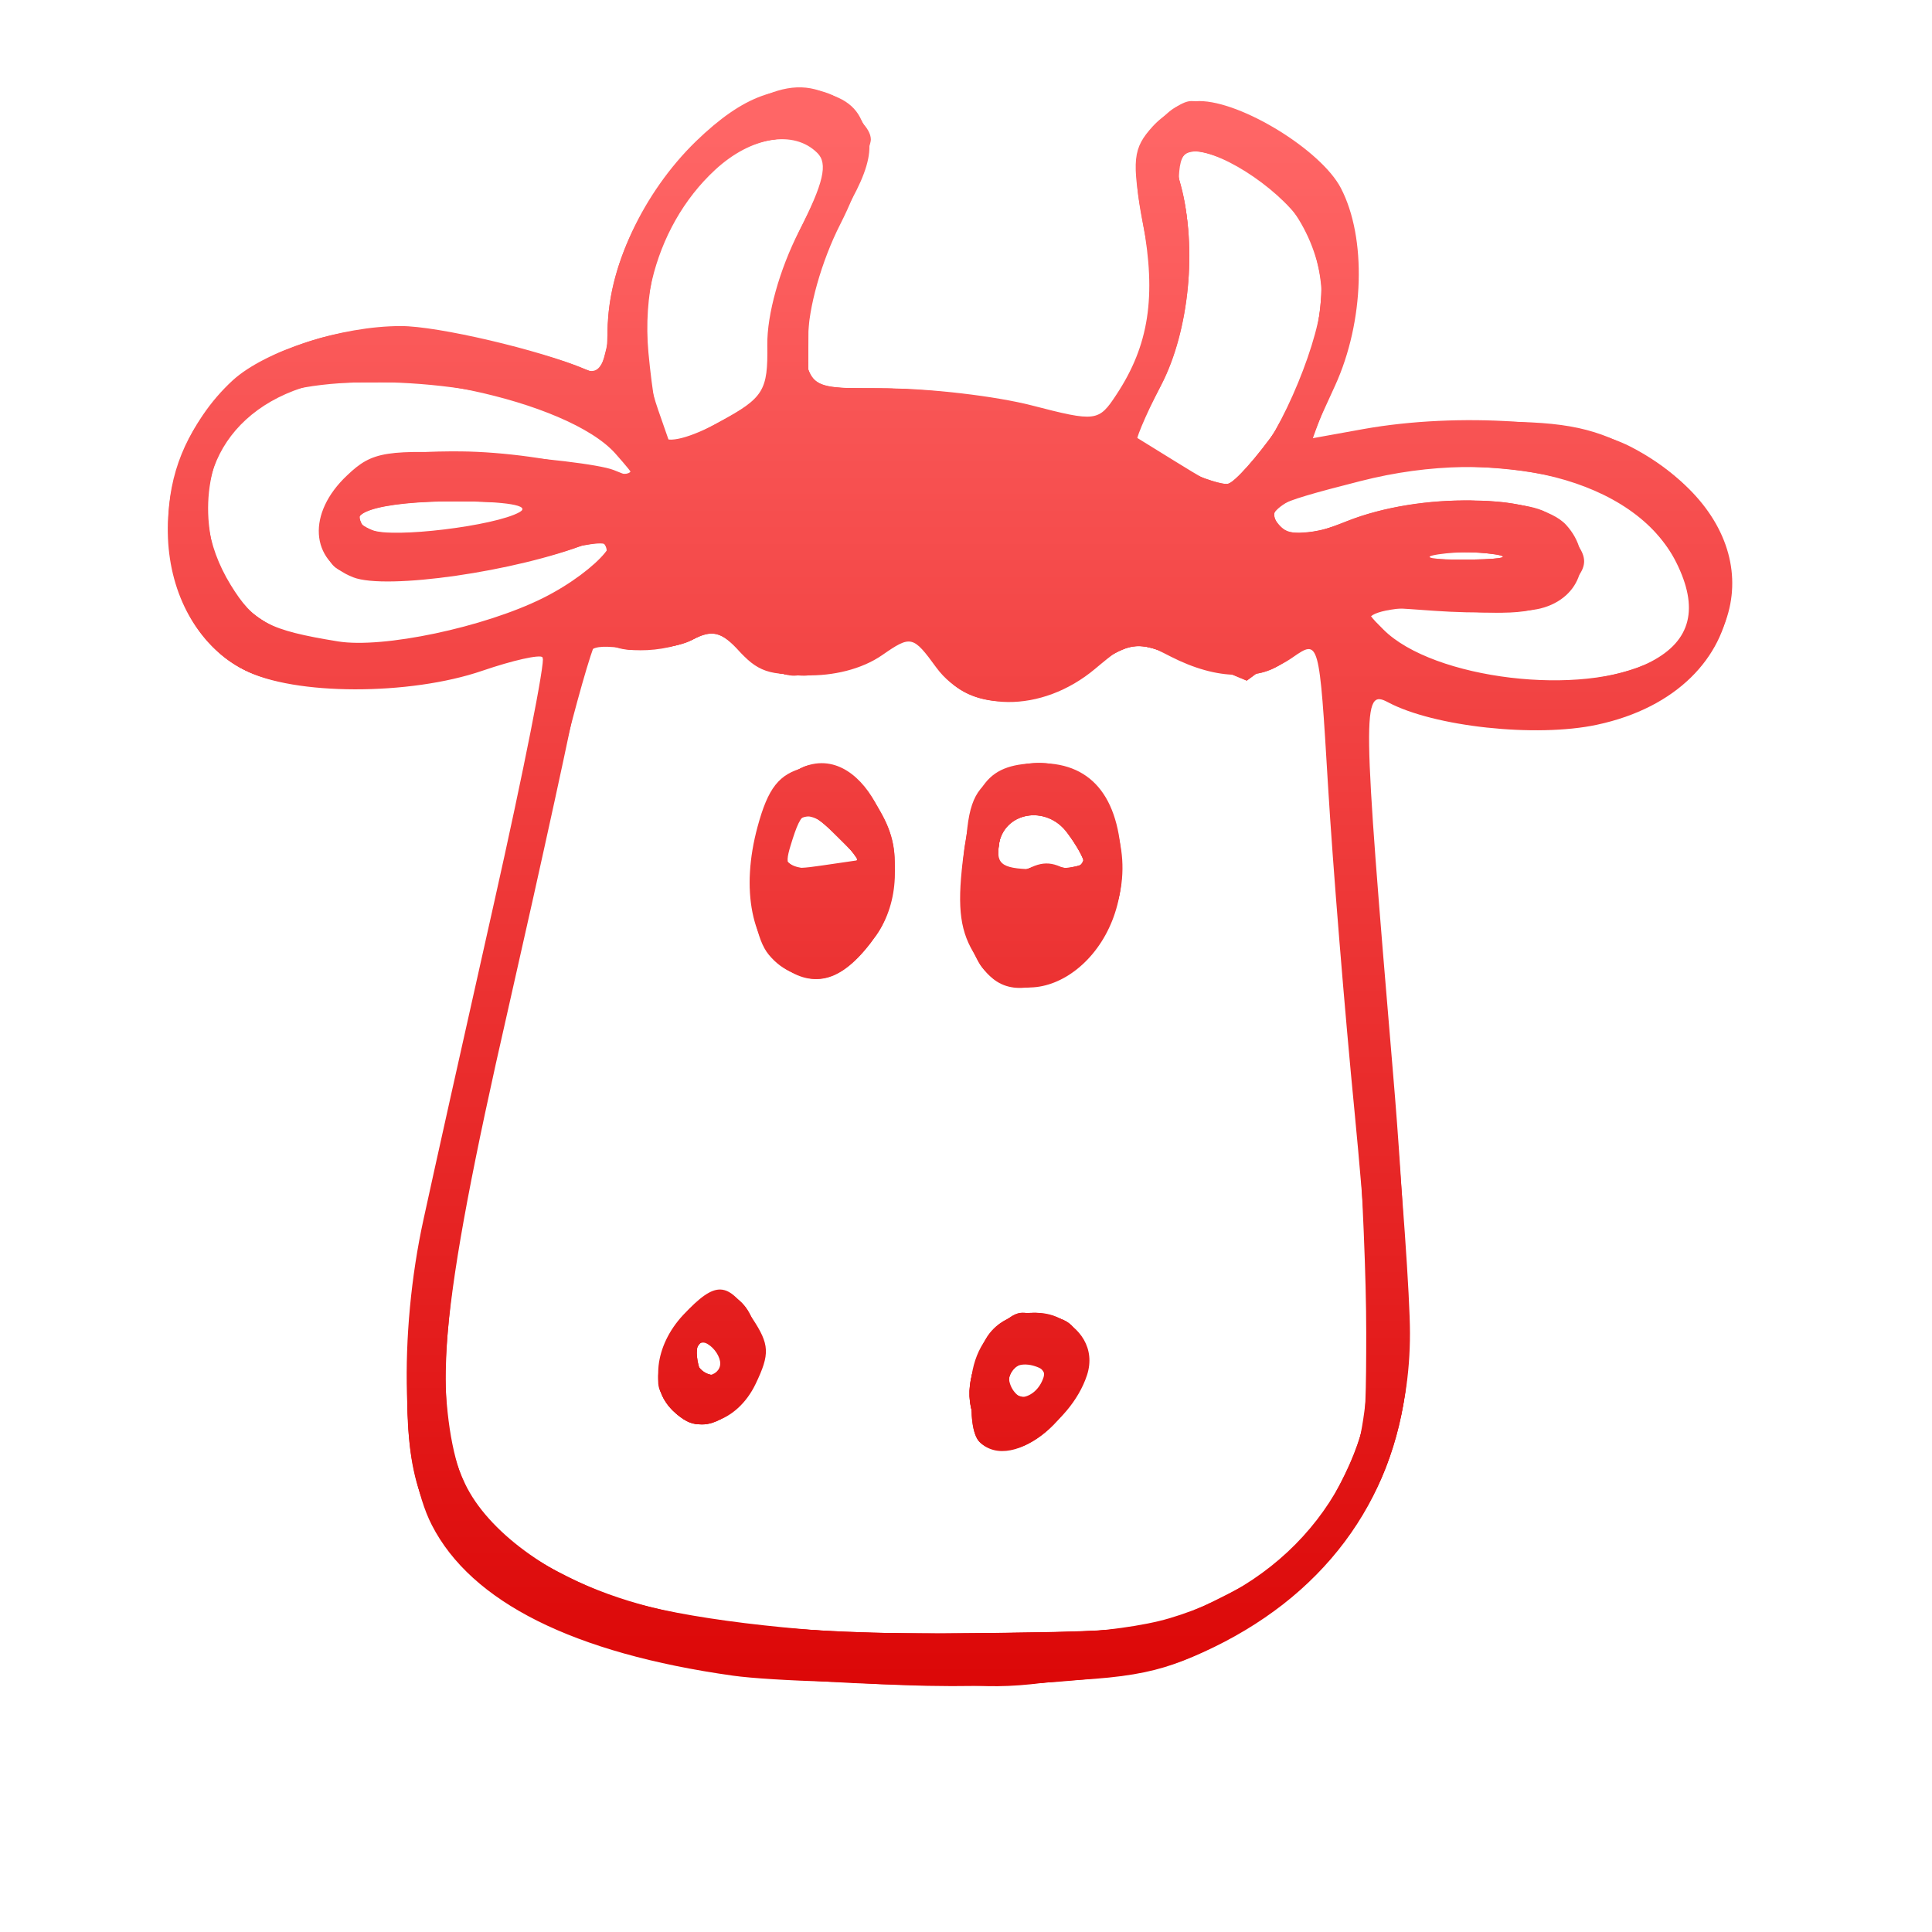 <svg xmlns="http://www.w3.org/2000/svg" xmlns:xlink="http://www.w3.org/1999/xlink" width="64" height="64" viewBox="0 0 64 64" version="1.1">
<defs> <linearGradient id="linear0" gradientUnits="userSpaceOnUse" x1="0" y1="0" x2="0" y2="1" gradientTransform="matrix(55.992,0,0,56,4.004,4)"> <stop offset="0" style="stop-color:#ff6666;stop-opacity:1;"/> <stop offset="1" style="stop-color:#d90000;stop-opacity:1;"/> </linearGradient> </defs>
<g id="surface1">
<path style=" stroke:none;fill-rule:nonzero;fill:url(#linear0);fill-opacity:1;" d="M 24.277 55.508 C 19 54.766 15.609 53.07 14.305 50.52 C 13.309 48.586 13.191 44.219 14.031 40.387 C 14.328 39.016 15.375 34.312 16.363 29.922 C 17.348 25.539 18.074 21.871 17.977 21.773 C 17.883 21.672 16.984 21.875 15.98 22.219 C 13.57 23.047 9.738 23.039 8.117 22.203 C 4.887 20.539 4.672 15.387 7.715 12.594 C 8.789 11.621 11.312 10.801 13.277 10.801 C 14.492 10.797 17.895 11.594 19.391 12.234 C 20.012 12.5 20.117 12.305 20.129 10.949 C 20.141 8.867 21.305 6.379 23.059 4.676 C 24.621 3.168 25.844 2.719 27.383 3.105 C 28.938 3.496 29.09 4.953 27.836 7.426 C 27.211 8.652 26.77 10.227 26.77 11.199 L 26.77 12.867 L 29.375 12.867 C 30.812 12.867 32.977 13.121 34.18 13.43 C 36.305 13.98 36.395 13.969 36.984 13.07 C 38.059 11.441 38.309 9.828 37.859 7.375 C 37.484 5.301 37.523 4.914 38.188 4.184 C 38.605 3.727 39.297 3.348 39.727 3.348 C 41.121 3.348 43.766 4.977 44.418 6.23 C 45.277 7.883 45.195 10.645 44.23 12.766 L 43.426 14.527 L 45.176 14.211 C 48.309 13.652 52.32 13.918 54.023 14.801 C 58.906 17.324 58.23 22.871 52.902 24.008 C 50.883 24.441 47.496 24.074 45.977 23.262 C 45.113 22.801 45.125 23.453 46.145 35.539 C 46.52 39.926 46.719 44.512 46.594 45.73 C 46.18 49.762 43.793 52.945 39.852 54.734 C 38.059 55.547 37.02 55.684 32.168 55.75 C 29.086 55.797 25.531 55.684 24.277 55.508 Z M 38.746 53.605 C 42.816 52.402 45.441 49.016 45.453 44.938 C 45.457 43.797 45.195 40.164 44.875 36.867 C 44.551 33.566 44.152 28.684 43.992 26.016 C 43.703 21.191 43.699 21.168 42.828 21.773 C 41.703 22.559 40.34 22.547 38.773 21.746 C 37.586 21.133 37.473 21.152 36.277 22.156 C 34.504 23.641 32.117 23.617 31.016 22.113 C 30.246 21.055 30.176 21.039 29.227 21.699 C 27.859 22.648 25.418 22.586 24.492 21.57 C 23.906 20.918 23.59 20.844 22.93 21.195 C 22.477 21.438 21.488 21.562 20.738 21.48 C 19.453 21.328 19.359 21.406 19.152 22.785 C 19.027 23.59 17.977 28.395 16.824 33.469 C 14.555 43.398 14.254 46.734 15.406 49.152 C 16.156 50.723 18.199 52.227 20.605 52.984 C 24.723 54.273 35.266 54.637 38.746 53.605 Z M 32.449 47.766 C 31.973 47.289 32.168 44.973 32.75 44.215 C 33.914 42.68 36.586 43.785 36.008 45.555 C 35.453 47.246 33.277 48.59 32.449 47.766 Z M 34.566 45.633 C 34.656 45.363 34.434 45.141 34.07 45.141 C 33.707 45.141 33.414 45.434 33.414 45.797 C 33.414 46.527 34.312 46.402 34.566 45.633 Z M 22.293 46.73 C 21.527 45.965 21.676 44.586 22.629 43.562 C 23.715 42.41 24.102 42.426 24.922 43.672 C 25.496 44.543 25.508 44.848 25.031 45.844 C 24.422 47.113 23.105 47.539 22.293 46.73 Z M 23.859 45.168 C 23.859 44.953 23.676 44.66 23.441 44.523 C 23.215 44.383 23.027 44.559 23.027 44.91 C 23.027 45.266 23.215 45.555 23.441 45.555 C 23.676 45.555 23.859 45.379 23.859 45.168 Z M 26.031 32.09 C 24.895 31.297 24.531 29.469 25.094 27.391 C 25.445 26.094 25.805 25.641 26.645 25.426 C 28.934 24.855 30.602 28.746 29.027 30.98 C 28.02 32.418 27.031 32.785 26.031 32.09 Z M 27.648 27.633 C 26.711 26.691 26.582 26.727 26.191 28.004 C 25.957 28.77 26.066 28.844 27.219 28.672 L 28.508 28.484 Z M 32.328 31.68 C 31.812 30.895 31.703 30.113 31.891 28.535 C 32.199 25.934 32.719 25.281 34.48 25.281 C 36.23 25.281 37.156 26.508 37.156 28.832 C 37.156 32.078 33.867 34.023 32.328 31.68 Z M 35.906 28.566 C 35.906 28.441 35.664 28 35.359 27.594 C 34.668 26.648 33.242 26.891 33.09 27.977 C 32.988 28.66 33.207 28.797 34.441 28.797 C 35.246 28.797 35.906 28.695 35.906 28.566 Z M 54.699 21.914 C 56.02 21.223 56.289 20.148 55.523 18.621 C 54.152 15.891 49.699 14.75 45.062 15.938 C 42.027 16.711 41.809 16.84 42.453 17.48 C 42.797 17.82 43.363 17.77 44.617 17.266 C 47.047 16.297 50.945 16.359 51.883 17.391 C 52.82 18.426 52.391 19.816 51.031 20.156 C 50.469 20.297 48.883 20.332 47.516 20.234 C 45.039 20.055 45.027 20.059 45.828 20.855 C 47.48 22.508 52.438 23.098 54.699 21.914 Z M 17.977 19.816 C 19.859 18.879 21.09 17.367 19.449 18.008 C 17.109 18.93 12.797 19.551 11.703 19.125 C 10.266 18.566 10.168 16.996 11.5 15.746 C 12.34 14.945 12.781 14.879 15.961 15.047 C 17.902 15.152 19.867 15.387 20.328 15.57 C 21.141 15.898 21.141 15.887 20.391 15.031 C 18.812 13.246 12.703 11.961 10 12.848 C 7.035 13.82 5.996 16.688 7.641 19.375 C 8.398 20.609 8.91 20.875 11.188 21.246 C 12.68 21.492 16.043 20.777 17.977 19.816 Z M 49.73 18.367 C 49.219 18.273 48.285 18.266 47.652 18.363 C 47.02 18.461 47.441 18.539 48.582 18.543 C 49.723 18.543 50.238 18.465 49.73 18.367 Z M 17.211 16.965 C 17.598 16.746 16.785 16.609 15.055 16.605 C 12.465 16.594 11.117 17.066 12.328 17.559 C 12.996 17.836 16.398 17.426 17.211 16.965 Z M 41.434 15.445 C 42.477 14.297 43.781 11.129 43.777 9.766 C 43.777 9.082 43.535 8.094 43.242 7.566 C 42.602 6.426 40.562 5.012 39.535 5.012 C 38.934 5.004 38.859 5.215 39.109 6.141 C 39.664 8.176 39.398 10.953 38.48 12.73 L 37.586 14.453 L 38.926 15.281 C 40.621 16.328 40.633 16.328 41.434 15.445 Z M 25.418 11.43 C 25.406 10.418 25.82 8.934 26.473 7.652 C 27.281 6.066 27.434 5.418 27.074 5.066 C 26.297 4.293 24.883 4.523 23.691 5.625 C 21.602 7.555 20.828 10.801 21.805 13.586 L 22.242 14.84 L 23.844 13.969 C 25.297 13.176 25.441 12.945 25.418 11.43 Z M 25.418 11.43 "/>
<path style=" stroke:none;fill-rule:nonzero;fill:url(#linear0);fill-opacity:1;" d="M 24.203 55.461 C 20.66 54.98 17.332 53.738 15.812 52.328 C 12.844 49.582 12.754 46.059 15.359 34.594 C 17.914 23.34 18.195 21.98 17.957 21.75 C 17.848 21.637 16.957 21.828 15.98 22.176 C 13.68 22.977 9.625 22.977 8.055 22.168 C 6.488 21.367 5.574 19.586 5.574 17.332 C 5.582 14.066 8.023 11.52 11.68 10.973 C 13.297 10.727 17.438 11.406 19.391 12.234 C 20.012 12.5 20.117 12.305 20.129 10.949 C 20.152 6.227 25.73 1.137 28.195 3.586 C 29.098 4.484 29.008 5.355 27.82 7.285 C 27.117 8.414 26.793 9.551 26.781 10.902 L 26.77 12.867 L 29.363 12.871 C 30.789 12.879 32.977 13.148 34.215 13.477 C 36.277 14.02 36.516 14.016 37.008 13.363 C 38.059 12.008 38.375 9.988 37.91 7.664 C 37.531 5.781 37.566 5.281 38.148 4.395 C 38.988 3.117 40.082 3.078 42.176 4.246 C 45.012 5.836 45.707 8.66 44.219 12.555 C 43.762 13.75 43.387 14.773 43.387 14.824 C 43.387 14.875 43.902 14.711 44.531 14.453 C 45.156 14.199 47.168 13.98 48.996 13.969 C 51.664 13.941 52.672 14.117 54.078 14.855 C 58.059 16.934 58.516 20.777 55.055 23.098 C 53.359 24.234 49.211 24.398 46.855 23.418 C 46.039 23.078 45.301 22.797 45.219 22.797 C 45.055 22.797 45.219 25.082 46.141 35.797 C 46.508 40.109 46.715 44.598 46.59 45.781 C 46.176 49.777 43.715 52.984 39.672 54.801 C 38.121 55.496 36.793 55.664 32.375 55.746 C 29.402 55.797 25.723 55.672 24.203 55.461 Z M 40.699 52.793 C 42.75 51.746 43.324 51.199 44.301 49.332 C 45.676 46.715 45.742 45.289 44.879 36.453 C 44.555 33.152 44.164 28.281 44.012 25.629 C 43.73 20.887 43.715 20.816 42.93 21.598 C 41.984 22.543 40.945 22.586 39 21.777 C 37.637 21.215 37.469 21.234 36.047 22.195 C 33.906 23.645 31.953 23.566 30.992 21.98 C 30.309 20.867 30.184 20.816 29.586 21.41 C 29.227 21.766 28.113 22.152 27.121 22.266 C 25.656 22.43 25.16 22.305 24.531 21.613 C 23.906 20.918 23.594 20.84 22.918 21.203 C 22.457 21.445 21.48 21.551 20.75 21.434 C 19.426 21.219 19.422 21.223 18.965 23.559 C 18.715 24.848 17.66 29.629 16.613 34.176 C 13.922 45.965 14.109 49.324 17.586 51.547 C 20.668 53.523 24.672 54.199 32.617 54.105 C 38.008 54.043 38.367 53.98 40.699 52.793 Z M 32.449 47.766 C 31.965 47.285 32.176 44.965 32.773 44.18 C 33.145 43.688 33.75 43.473 34.52 43.559 C 35.469 43.672 35.727 43.926 35.84 44.875 C 36.047 46.742 33.555 48.867 32.449 47.766 Z M 34.664 45.762 C 34.664 45.426 34.379 45.141 34.039 45.141 C 33.695 45.141 33.414 45.426 33.414 45.762 C 33.414 46.102 33.695 46.387 34.039 46.387 C 34.379 46.387 34.664 46.102 34.664 45.762 Z M 22.277 46.715 C 21.516 45.949 21.68 44.887 22.77 43.625 C 23.629 42.641 23.855 42.555 24.434 43.031 C 25.293 43.746 25.297 45.719 24.453 46.562 C 23.676 47.34 22.957 47.391 22.277 46.715 Z M 24.008 44.938 C 23.879 44.594 23.602 44.316 23.402 44.316 C 23.195 44.316 23.027 44.594 23.027 44.938 C 23.027 45.277 23.305 45.555 23.641 45.555 C 24.008 45.555 24.156 45.316 24.008 44.938 Z M 25.871 31.93 C 23.934 30.371 24.969 25.281 27.219 25.281 C 29.152 25.281 30.363 29.078 29.027 30.98 C 27.938 32.531 26.973 32.824 25.871 31.93 Z M 28.426 28.555 C 28.426 28.418 28.039 27.961 27.574 27.535 C 26.836 26.875 26.66 26.852 26.332 27.367 C 25.668 28.414 25.895 28.797 27.184 28.797 C 27.871 28.797 28.426 28.691 28.426 28.555 Z M 32.531 32.043 C 32.188 31.625 31.965 30.398 31.977 28.895 C 31.988 26.965 32.164 26.309 32.781 25.855 C 35.965 23.543 38.863 28.633 36.035 31.566 C 34.781 32.875 33.379 33.066 32.531 32.043 Z M 35.906 28.566 C 35.906 28.441 35.664 28 35.359 27.594 C 34.664 26.637 33.242 26.898 33.082 28.004 C 32.977 28.742 33.176 28.859 34.434 28.832 C 35.242 28.812 35.906 28.695 35.906 28.566 Z M 54.793 21.902 C 55.367 21.645 55.949 21.082 56.082 20.652 C 56.418 19.605 55.066 17.406 53.539 16.52 C 51.82 15.52 48.168 15.16 45.445 15.727 C 42.578 16.328 41.762 16.789 42.43 17.457 C 42.805 17.832 43.312 17.785 44.617 17.266 C 47.066 16.293 50.645 16.367 51.699 17.418 C 52.734 18.453 52.734 18.758 51.707 19.688 C 51.023 20.301 50.383 20.395 47.961 20.219 C 45.469 20.043 45.113 20.098 45.531 20.602 C 47.172 22.574 51.863 23.23 54.793 21.902 Z M 15.961 20.711 C 17.785 20.23 20.117 18.82 20.117 18.211 C 20.117 17.934 19.824 17.859 19.391 18.027 C 17.477 18.785 13.129 19.438 11.996 19.137 C 10.262 18.68 10.102 17.016 11.68 15.766 C 12.719 14.945 13.184 14.875 15.961 15.066 C 17.676 15.184 19.504 15.418 20.023 15.574 C 21.891 16.145 20.539 14.625 18.324 13.664 C 15.75 12.539 10.531 12.305 8.789 13.234 C 7.391 13.973 6.652 15.797 6.965 17.711 C 7.516 21.102 10.594 22.125 15.961 20.711 Z M 49.52 18.363 C 48.887 18.266 47.859 18.266 47.23 18.363 C 46.602 18.461 47.117 18.539 48.371 18.539 C 49.633 18.539 50.145 18.461 49.52 18.363 Z M 17.625 16.973 C 18.016 16.75 17.137 16.609 15.262 16.605 C 12.484 16.594 11.102 17.051 12.328 17.57 C 13.008 17.859 16.824 17.43 17.625 16.973 Z M 41.402 15.457 C 42.539 14.168 43.805 11.277 43.805 9.965 C 43.805 8.188 42.766 6.375 41.324 5.633 C 39.406 4.645 38.746 4.797 39.109 6.141 C 39.672 8.211 39.398 10.953 38.438 12.805 C 37.93 13.793 37.57 14.652 37.645 14.715 C 37.941 14.965 40.289 16.145 40.52 16.164 C 40.652 16.168 41.051 15.852 41.402 15.457 Z M 25.52 11.301 C 25.52 10.23 25.941 8.711 26.574 7.461 C 27.758 5.141 27.645 4.594 26.004 4.594 C 23.242 4.594 21.137 7.895 21.48 11.68 C 21.602 12.984 21.812 14.234 21.949 14.461 C 22.102 14.703 22.867 14.508 23.855 13.969 C 25.391 13.145 25.516 12.938 25.52 11.301 Z M 25.52 11.301 "/>
<path style=" stroke:none;fill-rule:nonzero;fill:url(#linear0);fill-opacity:1;" d="M 24.441 55.449 C 20.242 54.965 17.148 53.703 15.395 51.77 C 12.777 48.879 12.84 45.547 15.762 32.938 C 17.684 24.641 18.289 21.551 17.996 21.562 C 17.902 21.562 16.914 21.84 15.793 22.18 C 13.145 22.984 9.602 22.965 8.016 22.152 C 5.734 20.977 4.91 17.293 6.301 14.527 C 8.172 10.828 13.379 9.926 19.391 12.262 C 19.984 12.488 20.117 12.316 20.117 11.363 C 20.125 8.992 21.016 7 22.98 4.977 C 25.18 2.699 26.887 2.297 28.195 3.73 C 29 4.621 28.84 5.621 27.551 7.742 C 27.082 8.516 26.77 9.805 26.77 10.949 L 26.77 12.867 L 29.172 12.867 C 30.496 12.867 32.668 13.148 34.004 13.492 C 36.266 14.082 36.465 14.074 36.984 13.391 C 38.18 11.832 38.484 10.078 37.984 7.68 C 37.57 5.711 37.598 5.23 38.168 4.367 C 38.934 3.207 39.547 3.121 41.426 3.918 C 45.238 5.535 45.883 8.613 43.59 14.219 C 43.324 14.879 43.414 14.902 44.48 14.484 C 45.133 14.23 47.168 14.004 48.996 13.992 C 51.609 13.969 52.688 14.148 54.023 14.84 C 58.027 16.902 58.465 21.066 54.898 23.227 C 53.254 24.227 49.035 24.328 46.855 23.418 C 46.039 23.078 45.301 22.797 45.219 22.797 C 45.027 22.797 45.406 28.289 46.121 35.832 C 46.445 39.25 46.707 42.992 46.707 44.156 C 46.715 49.602 43.355 53.863 37.93 55.305 C 35.504 55.941 29.27 56.012 24.441 55.449 Z M 40.848 52.805 C 45.383 50.305 45.965 47.918 44.906 36.176 C 44.543 32.117 44.129 27 43.988 24.797 C 43.738 20.863 43.719 20.812 42.938 21.594 C 41.984 22.543 40.949 22.594 39 21.777 C 37.633 21.215 37.469 21.234 36.02 22.215 C 33.945 23.617 31.773 23.469 31.012 21.879 L 30.477 20.762 L 29.145 21.57 C 27.355 22.656 25.328 22.633 24.543 21.52 C 24.027 20.785 23.805 20.727 23.008 21.152 C 22.5 21.422 21.492 21.551 20.773 21.434 L 19.453 21.223 L 17.637 29.355 C 16.637 33.832 15.574 38.602 15.273 39.973 C 14.496 43.547 14.57 47.535 15.445 49.27 C 17.262 52.867 22.082 54.23 32.586 54.109 C 38.434 54.043 38.672 54.004 40.848 52.805 Z M 32.418 47.387 C 31.629 45.328 32.711 43.355 34.52 43.559 C 35.469 43.672 35.727 43.926 35.84 44.875 C 36.078 46.957 33.102 49.145 32.418 47.387 Z M 34.664 45.762 C 34.664 45.426 34.379 45.141 34.039 45.141 C 33.695 45.141 33.414 45.426 33.414 45.762 C 33.414 46.102 33.695 46.387 34.039 46.387 C 34.379 46.387 34.664 46.102 34.664 45.762 Z M 22.277 46.715 C 21.488 45.926 21.699 44.773 22.84 43.637 C 23.691 42.789 24.008 42.68 24.496 43.09 C 25.297 43.75 25.273 45.746 24.453 46.562 C 23.676 47.34 22.957 47.391 22.277 46.715 Z M 24.008 44.938 C 23.879 44.594 23.602 44.316 23.402 44.316 C 23.195 44.316 23.027 44.594 23.027 44.938 C 23.027 45.277 23.305 45.555 23.641 45.555 C 24.008 45.555 24.156 45.316 24.008 44.938 Z M 32.613 32.145 C 31.262 30.516 31.84 25.984 33.469 25.473 C 36.594 24.48 38.422 28.68 36.078 31.453 C 34.926 32.816 33.426 33.117 32.613 32.145 Z M 35.906 28.566 C 35.906 28.441 35.664 28 35.359 27.594 C 34.664 26.637 33.242 26.898 33.082 28.004 C 32.977 28.742 33.176 28.859 34.434 28.832 C 35.242 28.812 35.906 28.695 35.906 28.566 Z M 25.469 31.629 C 24.629 30.625 24.785 27.145 25.719 26.117 C 26.75 24.98 27.785 25.066 28.812 26.371 C 29.898 27.738 29.91 29.242 28.848 30.969 C 27.926 32.48 26.418 32.773 25.469 31.629 Z M 28.426 28.555 C 28.426 28.418 28.039 27.961 27.574 27.535 C 26.836 26.875 26.66 26.852 26.332 27.367 C 25.648 28.441 25.91 28.887 27.184 28.844 C 27.863 28.82 28.426 28.691 28.426 28.555 Z M 53.875 22.359 C 56.59 21.613 56.902 19.199 54.551 17.227 C 52.422 15.445 49.121 14.93 45.176 15.777 C 42.598 16.328 41.785 16.812 42.41 17.434 C 42.75 17.781 43.379 17.73 44.805 17.242 C 47.621 16.293 50.656 16.383 51.727 17.445 C 52.508 18.227 52.527 18.391 51.984 19.207 C 51.445 20.004 51.008 20.105 48.258 20.086 C 44.793 20.07 44.414 20.574 47.047 21.695 C 49.758 22.848 51.508 23.016 53.875 22.359 Z M 16.914 20.414 C 18.801 19.758 20.492 18.48 20.047 18.035 C 19.93 17.922 18.922 18.109 17.797 18.449 C 16.676 18.785 14.684 19.07 13.371 19.07 C 11.141 19.074 10.977 19.008 10.715 17.969 C 10.492 17.086 10.664 16.672 11.559 15.898 C 12.484 15.109 13.152 14.941 15.258 14.953 C 16.676 14.965 18.535 15.223 19.391 15.523 C 20.25 15.828 20.949 15.965 20.941 15.816 C 20.898 13.965 14.184 11.914 10.441 12.617 C 8.148 13.047 6.824 14.551 6.824 16.723 C 6.824 21.055 10.832 22.52 16.914 20.414 Z M 49.52 18.363 C 48.887 18.266 47.859 18.266 47.23 18.363 C 46.602 18.461 47.117 18.539 48.371 18.539 C 49.633 18.539 50.145 18.461 49.52 18.363 Z M 17.602 16.996 C 18.027 16.746 17.16 16.609 15.031 16.605 C 12.094 16.594 10.992 16.988 12.328 17.578 C 13.02 17.883 16.789 17.465 17.602 16.996 Z M 42.301 14.207 C 43.664 12.285 44.203 9.008 43.41 7.527 C 42.836 6.457 40.598 5.012 39.52 5.004 C 38.922 5.004 38.824 5.203 39.059 5.934 C 39.676 7.891 39.371 11.062 38.387 12.805 C 37.855 13.742 37.504 14.586 37.598 14.668 C 38.172 15.172 40.336 16.125 40.688 16.023 C 40.914 15.961 41.641 15.141 42.301 14.207 Z M 25.52 11.312 C 25.52 10.027 25.867 8.84 26.594 7.602 C 27.848 5.469 27.676 4.594 26.008 4.594 C 22.703 4.594 20.254 9.906 21.754 13.832 L 22.145 14.855 L 23.832 14.023 C 25.434 13.234 25.52 13.102 25.52 11.312 Z M 25.52 11.312 "/>
<path style=" stroke:none;fill-rule:nonzero;fill:url(#linear0);fill-opacity:1;" d="M 25.273 55.48 C 20.992 55.031 17.848 53.996 16.109 52.48 C 12.73 49.523 12.68 46.918 15.758 33.141 C 17.812 23.922 18.262 21.547 17.938 21.562 C 17.883 21.562 16.914 21.84 15.793 22.18 C 13.195 22.965 9.613 22.973 8.102 22.195 C 6.461 21.348 5.426 19 5.688 16.695 C 5.934 14.535 6.973 12.992 8.938 11.844 C 10.68 10.824 15.285 10.797 17.988 11.793 C 20.266 12.621 20.117 12.652 20.117 11.363 C 20.117 7.047 25.031 1.645 27.531 3.211 C 28.984 4.129 29.008 4.816 27.66 7.574 C 26.668 9.602 26.41 10.57 26.609 11.559 C 26.867 12.844 26.918 12.867 29.223 12.867 C 30.516 12.867 32.668 13.148 34.004 13.492 C 36.266 14.082 36.465 14.074 36.984 13.391 C 38.18 11.832 38.484 10.078 37.984 7.68 C 37.57 5.711 37.598 5.23 38.168 4.367 C 38.535 3.805 39.121 3.348 39.461 3.348 C 40.602 3.348 42.75 4.469 43.805 5.605 C 45.168 7.082 45.215 10.559 43.902 13.215 C 43.125 14.781 43.102 14.977 43.719 14.727 C 45.34 14.086 49.438 13.758 51.348 14.121 C 54.48 14.715 55.824 15.598 56.75 17.672 C 57.543 19.473 57.551 19.562 56.816 21.055 C 56.363 21.98 55.48 22.883 54.605 23.316 C 52.797 24.215 48.895 24.266 46.855 23.418 C 46.039 23.078 45.277 22.797 45.164 22.797 C 45.055 22.797 45.074 24.051 45.203 25.59 C 45.332 27.129 45.758 32.051 46.145 36.535 C 46.953 45.82 46.719 48.004 44.613 50.898 C 41.434 55.27 35.859 56.594 25.273 55.48 Z M 40.789 52.883 C 42.176 52.164 43.387 51.125 44.113 50.027 C 45.176 48.438 45.258 47.996 45.258 44.141 C 45.258 40.555 44.812 33.41 43.953 23.277 L 43.727 20.652 L 42.805 21.52 C 41.711 22.543 40.953 22.594 39 21.777 C 37.637 21.215 37.469 21.234 36.047 22.195 C 33.793 23.719 31.59 23.508 30.902 21.707 L 30.527 20.727 L 29.164 21.551 C 27.359 22.656 25.332 22.637 24.543 21.52 C 24.047 20.812 23.789 20.738 23.094 21.105 C 21.988 21.699 20.242 21.684 19.867 21.078 C 19.703 20.812 18.484 25.422 17.16 31.312 C 13.578 47.266 13.781 49.754 18.875 52.266 C 21.867 53.75 25.242 54.195 32.586 54.098 C 38.27 54.027 38.734 53.957 40.789 52.883 Z M 32.668 47.543 C 31.215 46.09 32.863 43.156 34.852 43.652 C 36.254 44.004 36.27 45.648 34.891 47.023 C 33.738 48.168 33.379 48.25 32.668 47.543 Z M 34.789 45.77 C 34.832 45.543 34.543 45.301 34.141 45.219 C 33.688 45.137 33.414 45.34 33.414 45.762 C 33.414 46.48 34.645 46.488 34.789 45.77 Z M 22.277 46.715 C 21.488 45.926 21.699 44.773 22.84 43.637 C 23.691 42.789 24.008 42.68 24.496 43.09 C 25.344 43.785 25.258 45.707 24.344 46.527 C 23.441 47.34 22.953 47.387 22.277 46.715 Z M 24.008 44.938 C 23.879 44.594 23.602 44.316 23.402 44.316 C 23.195 44.316 23.027 44.594 23.027 44.938 C 23.027 45.277 23.305 45.555 23.641 45.555 C 24.008 45.555 24.156 45.316 24.008 44.938 Z M 32.688 32.211 C 31.527 30.77 31.629 27.117 32.863 25.895 C 34.453 24.309 37.156 26.145 37.156 28.82 C 37.156 31.402 33.977 33.812 32.688 32.211 Z M 35.078 28.711 C 36.195 29 36.168 27.988 35.031 27.195 C 33.816 26.355 33 26.785 33 28.27 C 33 29.336 33.094 29.441 33.625 29.008 C 33.965 28.723 34.617 28.594 35.078 28.711 Z M 25.285 30.859 C 24.641 29.324 24.805 27.777 25.785 26.211 C 26.543 25.008 27.387 25.035 28.656 26.297 C 29.898 27.535 29.965 29.148 28.848 30.969 C 27.676 32.879 26.109 32.836 25.285 30.859 Z M 28.426 28.52 C 28.434 27.984 27.086 26.898 26.617 27.055 C 26.355 27.141 26.086 27.586 26.02 28.051 C 25.918 28.746 26.109 28.883 27.16 28.844 C 27.859 28.82 28.426 28.672 28.426 28.52 Z M 53.875 22.359 C 56.59 21.613 56.902 19.199 54.551 17.227 C 52.266 15.316 48.219 14.828 44.293 15.988 C 42.199 16.605 41.59 17.23 42.68 17.648 C 42.977 17.762 44.027 17.57 45.016 17.227 C 47.672 16.293 50.668 16.391 51.727 17.445 C 52.508 18.227 52.535 18.391 51.977 19.207 C 51.438 20.008 51.023 20.105 48.211 20.059 C 46.469 20.031 45.051 20.148 45.051 20.32 C 45.051 20.801 46.855 21.875 48.422 22.32 C 50.32 22.863 52.012 22.875 53.875 22.359 Z M 17.371 20.297 C 19.273 19.59 20.516 18.504 20.004 17.996 C 19.93 17.922 18.852 18.133 17.609 18.465 C 13.035 19.676 10.117 19.055 10.766 17.012 C 11.301 15.348 12.809 14.801 16.148 15.047 C 17.836 15.18 19.602 15.488 20.078 15.746 C 20.793 16.125 20.949 16.09 20.949 15.547 C 20.949 14.629 16.887 12.859 14.141 12.578 C 9.316 12.078 6.824 13.48 6.824 16.688 C 6.824 21.18 11.082 22.637 17.371 20.297 Z M 49.52 18.184 C 48.754 17.898 47.996 17.898 47.23 18.184 C 46.227 18.543 46.363 18.594 48.371 18.594 C 50.387 18.594 50.523 18.543 49.52 18.184 Z M 17.574 17.004 C 18.09 16.711 17.852 16.594 16.586 16.52 C 14.504 16.402 12.156 16.523 11.914 16.77 C 11.809 16.871 11.863 17.168 12.031 17.441 C 12.371 17.996 16.426 17.68 17.574 17.004 Z M 42.301 14.207 C 43.664 12.285 44.203 9.008 43.41 7.527 C 42.852 6.492 40.609 5.012 39.598 5.004 C 39.023 5.004 38.957 5.422 39.133 7.867 C 39.309 10.258 39.188 11.043 38.406 12.652 C 37.895 13.703 37.543 14.625 37.629 14.699 C 38.195 15.191 40.348 16.125 40.688 16.023 C 40.914 15.961 41.641 15.141 42.301 14.207 Z M 25.52 11.312 C 25.52 10.027 25.867 8.84 26.594 7.602 C 27.848 5.469 27.676 4.594 26.008 4.594 C 22.688 4.594 20.254 9.906 21.77 13.871 L 22.176 14.938 L 23.852 14.066 C 25.43 13.246 25.52 13.094 25.52 11.312 Z M 25.52 11.312 "/>
<path style=" stroke:none;fill-rule:nonzero;fill:url(#linear0);fill-opacity:1;" d="M 25.461 55.484 C 21.156 55.07 17.984 54.008 15.984 52.305 C 12.844 49.625 12.758 46.223 15.543 34.176 C 17.738 24.633 18.246 22.031 17.945 21.738 C 17.812 21.602 16.836 21.789 15.781 22.145 C 13.32 22.977 10.031 22.977 8.266 22.145 C 5.812 20.988 4.883 17.547 6.25 14.676 C 7.727 11.582 11.195 10.395 15.883 11.383 C 17.414 11.707 18.965 12.086 19.336 12.234 C 19.867 12.441 20.051 12.125 20.262 10.609 C 20.742 7.109 23.215 3.73 25.766 3.098 C 26.82 2.832 28.848 3.84 28.848 4.625 C 28.848 4.863 28.281 6.223 27.594 7.641 C 26.648 9.59 26.406 10.555 26.605 11.547 C 26.859 12.828 26.938 12.867 29 12.871 C 30.172 12.879 32.34 13.164 33.82 13.512 C 36.344 14.105 36.555 14.098 37.055 13.41 C 38.137 11.934 38.52 9.777 38.059 7.652 C 37.461 4.875 38.105 3.535 39.984 3.621 C 41.676 3.699 43.188 4.672 44.266 6.375 C 45.293 8.008 45.105 10.734 43.789 13.312 C 42.965 14.918 42.953 15.031 43.66 14.727 C 44.086 14.551 46.145 14.312 48.246 14.207 C 51.609 14.035 52.301 14.129 54.012 14.945 C 55.539 15.684 56.129 16.277 56.758 17.703 C 57.543 19.465 57.551 19.562 56.816 21.055 C 56.363 21.98 55.48 22.883 54.605 23.316 C 52.797 24.215 48.895 24.266 46.855 23.418 C 46.039 23.078 45.266 22.797 45.152 22.797 C 44.918 22.797 45.012 24.09 46.141 37.086 C 46.832 45.012 46.832 45.484 46.129 47.641 C 43.855 54.602 38.312 56.707 25.461 55.484 Z M 40.699 52.98 C 41.934 52.348 43.25 51.227 43.992 50.168 C 45.605 47.891 45.77 45.191 44.887 35.816 C 44.516 31.945 44.219 27.27 44.219 25.414 C 44.219 20.867 44.062 20.516 42.516 21.652 L 41.301 22.547 L 39.332 21.734 L 37.359 20.926 L 36.348 21.875 C 34.426 23.672 31.266 23.543 31 21.652 C 30.836 20.527 30.852 20.527 29.164 21.551 C 27.398 22.629 25.332 22.637 24.582 21.574 C 24.07 20.852 23.84 20.812 22.445 21.234 C 21.277 21.598 20.691 21.598 20.125 21.242 C 19.441 20.816 19.328 20.992 18.934 23.129 C 18.688 24.426 17.637 29.211 16.594 33.762 C 13.48 47.34 13.898 50.168 19.391 52.59 C 22.188 53.816 25.297 54.184 32.391 54.105 C 38.207 54.043 38.781 53.965 40.699 52.98 Z M 32.668 47.543 C 31.215 46.09 32.863 43.156 34.852 43.652 C 36.254 44.004 36.27 45.648 34.891 47.023 C 33.738 48.168 33.379 48.25 32.668 47.543 Z M 34.855 45.988 C 34.992 45.773 34.719 45.395 34.258 45.148 C 33.539 44.77 33.414 44.824 33.414 45.543 C 33.414 46.398 34.414 46.707 34.855 45.988 Z M 22.176 46.566 C 21.105 45.281 22.891 42.613 24.422 43.203 C 25.348 43.559 25.305 45.668 24.344 46.527 C 23.395 47.379 22.863 47.391 22.176 46.566 Z M 24.18 45.066 C 23.922 44.297 23.027 44.168 23.027 44.902 C 23.027 45.262 23.32 45.555 23.684 45.555 C 24.047 45.555 24.27 45.332 24.18 45.066 Z M 32.328 31.23 C 31.613 29.52 31.875 26.875 32.863 25.895 C 34.477 24.285 37.156 26.148 37.156 28.887 C 37.156 29.906 36.816 30.652 35.941 31.516 C 34.254 33.195 33.113 33.105 32.328 31.23 Z M 35.078 28.711 C 36.27 29.023 36.141 27.934 34.891 27.117 C 33.602 26.273 33 26.637 33 28.254 C 33 29.328 33.094 29.441 33.625 29.008 C 33.965 28.723 34.617 28.594 35.078 28.711 Z M 25.332 30.973 C 24.656 29.355 25.035 26.824 26.121 25.742 C 27.137 24.738 28.938 25.879 29.426 27.836 C 29.926 29.82 28.723 32.043 27.047 32.242 C 26.105 32.348 25.82 32.145 25.332 30.973 Z M 28.426 28.566 C 28.426 28.441 28.176 27.988 27.863 27.57 C 27.184 26.637 25.934 26.98 25.934 28.105 C 25.934 28.707 26.223 28.875 27.184 28.844 C 27.863 28.82 28.426 28.695 28.426 28.566 Z M 54.137 22.34 C 56.531 21.508 56.875 19.789 55.043 17.711 C 53.648 16.129 51.488 15.348 48.504 15.348 C 46.238 15.348 42.141 16.41 42.141 16.996 C 42.141 17.781 43.027 17.848 45.117 17.23 C 49.121 16.043 52.113 16.555 52.113 18.418 C 52.113 20.055 51.16 20.461 47.945 20.191 C 44.895 19.934 44.406 20.211 46.031 21.273 C 48.184 22.684 51.789 23.152 54.137 22.34 Z M 17.273 20.336 C 19.324 19.566 20.523 18.512 19.961 17.949 C 19.863 17.855 18.797 18.07 17.59 18.426 C 13.23 19.715 10.113 19.07 10.766 17.012 C 11.301 15.348 12.809 14.801 16.148 15.047 C 17.836 15.18 19.602 15.488 20.078 15.746 C 21.34 16.418 21.254 15.23 19.984 14.398 C 17.285 12.641 11.754 11.949 9.129 13.043 C 7.434 13.742 6.824 14.766 6.824 16.887 C 6.824 21.168 11.195 22.609 17.273 20.336 Z M 50.863 18.691 C 50.863 18.098 48.516 17.734 47.027 18.098 L 45.676 18.43 L 47.543 18.691 C 50.48 19.098 50.863 19.098 50.863 18.691 Z M 17.738 17.062 C 18.199 16.598 14.234 16.074 12.867 16.418 C 11.789 16.688 11.566 17.035 12.121 17.598 C 12.508 18 17.25 17.543 17.738 17.062 Z M 42.012 14.828 C 43.293 12.938 43.805 11.422 43.805 9.477 C 43.805 8.082 43.551 7.555 42.316 6.402 C 41.508 5.633 40.402 5.004 39.883 5.004 C 38.961 5.004 38.934 5.102 39.133 7.867 C 39.309 10.258 39.188 11.043 38.406 12.652 C 37.895 13.703 37.543 14.625 37.629 14.699 C 38.047 15.055 40.324 16.145 40.688 16.156 C 40.914 16.164 41.512 15.57 42.012 14.828 Z M 25.52 11.344 C 25.52 10.027 25.855 8.852 26.594 7.602 C 27.848 5.469 27.676 4.594 26.008 4.594 C 24.48 4.594 22.676 5.988 21.938 7.754 C 21.273 9.344 21.191 12.352 21.777 13.883 L 22.188 14.957 L 23.852 14.109 C 25.441 13.309 25.52 13.172 25.52 11.344 Z M 25.52 11.344 "/>
<path style=" stroke:none;fill-rule:nonzero;fill:url(#linear0);fill-opacity:1;" d="M 25.836 55.492 C 19.184 54.852 15.695 53.137 14.195 49.766 C 13.035 47.145 13.367 43.66 15.77 33.348 C 17.809 24.59 18.34 21.559 17.848 21.559 C 17.684 21.559 16.508 21.859 15.242 22.227 C 11.758 23.23 8.773 22.859 7.113 21.207 C 5.938 20.043 5.797 19.641 5.797 17.516 C 5.797 14.711 6.82 12.938 9.055 11.883 C 10.84 11.043 15.543 11.023 17.836 11.844 C 18.75 12.172 19.609 12.441 19.75 12.449 C 19.891 12.453 20.125 11.609 20.262 10.586 C 20.852 6.324 24.344 2.449 27.008 3.117 C 28.801 3.562 28.926 4.613 27.551 7.523 C 26.609 9.5 26.359 10.5 26.547 11.516 C 26.797 12.836 26.855 12.867 28.965 12.871 C 30.16 12.879 32.25 13.148 33.625 13.48 C 34.992 13.809 36.254 14.086 36.418 14.094 C 36.586 14.105 37.105 13.363 37.57 12.453 C 38.305 11.023 38.383 10.344 38.145 7.504 C 37.871 4.258 37.883 4.207 38.934 3.73 C 39.832 3.324 40.27 3.398 41.797 4.234 C 45.094 6.035 45.816 9.355 43.773 13.34 C 42.961 14.93 42.949 15.031 43.66 14.73 C 45.043 14.145 51.523 13.984 53.078 14.5 C 57.703 16.016 58.516 21.734 54.359 23.465 C 52.586 24.199 49.055 24.172 46.918 23.406 C 46.004 23.078 45.188 22.809 45.105 22.801 C 44.902 22.797 45.363 29.344 46.145 37.473 C 46.859 44.934 46.691 46.969 45.129 49.848 C 42.391 54.879 36.73 56.535 25.836 55.492 Z M 39.363 53.578 C 43.551 52.109 45.531 49.145 45.508 44.395 C 45.504 42.875 45.207 38.66 44.855 35.039 C 44.504 31.422 44.219 26.848 44.219 24.871 C 44.219 22.898 44.105 21.168 43.965 21.027 C 43.824 20.887 43.168 21.172 42.504 21.66 L 41.301 22.547 L 39.293 21.699 L 37.285 20.855 L 36.344 21.828 C 34.559 23.668 31.562 23.629 31.09 21.758 C 30.949 21.191 30.801 20.727 30.754 20.727 C 30.715 20.727 29.949 21.102 29.051 21.559 C 26.98 22.609 25.742 22.605 24.668 21.535 C 23.906 20.773 23.676 20.742 22.367 21.215 C 21.227 21.625 20.742 21.625 20.109 21.234 C 19.41 20.801 19.277 20.852 19.125 21.66 C 18.461 25.121 16.957 32.102 15.887 36.656 C 13.316 47.688 14.449 51.305 21.078 53.211 C 25.996 54.625 35.828 54.824 39.363 53.578 Z M 32.668 47.543 C 31.215 46.09 32.863 43.156 34.852 43.652 C 36.254 44.004 36.27 45.648 34.891 47.023 C 33.738 48.168 33.379 48.25 32.668 47.543 Z M 34.957 45.711 C 35.133 45.188 33.945 44.609 33.395 44.949 C 33.199 45.066 33.145 45.453 33.277 45.797 C 33.551 46.5 34.715 46.438 34.957 45.711 Z M 22.391 46.629 C 21.73 46.152 21.664 45.848 22 44.914 C 22.488 43.559 23.492 42.844 24.422 43.203 C 25.348 43.559 25.305 45.668 24.344 46.527 C 23.426 47.359 23.391 47.359 22.391 46.629 Z M 24.18 45.066 C 23.922 44.297 23.027 44.168 23.027 44.902 C 23.027 45.262 23.32 45.555 23.684 45.555 C 24.047 45.555 24.27 45.332 24.18 45.066 Z M 32.34 31.258 C 30.703 27.355 33.926 23.375 36.293 26.371 C 37.566 27.984 37.43 30.043 35.941 31.516 C 34.266 33.188 33.113 33.102 32.34 31.258 Z M 35.445 28.883 C 36.129 29.301 36.207 29.262 36.031 28.594 C 35.734 27.473 34.383 26.383 33.641 26.664 C 33.262 26.812 33 27.418 33 28.168 C 33 29.324 33.066 29.387 33.832 28.91 C 34.477 28.508 34.84 28.504 35.445 28.883 Z M 25.535 31.516 C 25.297 31.074 25.105 29.883 25.105 28.871 C 25.105 25.363 27.605 24.145 29.059 26.941 C 29.883 28.527 29.836 29.355 28.848 30.969 C 27.895 32.531 26.23 32.809 25.535 31.516 Z M 28.426 28.484 C 28.426 28.316 28.035 27.785 27.547 27.297 C 26.836 26.59 26.598 26.535 26.309 26.992 C 25.555 28.176 25.887 28.887 27.184 28.844 C 27.863 28.82 28.426 28.656 28.426 28.484 Z M 54.605 22.074 C 56.605 21.078 56.742 19.637 55.012 17.68 C 53.516 15.98 51.707 15.355 48.285 15.355 C 46.301 15.348 42.402 16.242 41.754 16.848 C 41.66 16.938 41.938 17.27 42.367 17.594 C 43.055 18.086 43.336 18.082 44.379 17.543 C 46.016 16.699 50.07 16.359 51.211 16.965 C 52.402 17.598 52.402 19.301 51.219 19.934 C 50.637 20.246 49.383 20.32 47.684 20.148 C 45.051 19.879 44.48 20.156 45.668 21.141 C 47.645 22.773 52.234 23.254 54.605 22.074 Z M 17.387 20.258 C 18.938 19.637 19.941 18.961 20.148 18.402 L 20.465 17.527 L 17.973 18.301 C 14.844 19.27 11.703 19.32 10.945 18.414 C 10.066 17.363 11.258 15.648 13.203 15.168 C 14.719 14.789 18.816 15.242 20.688 15.992 C 21.379 16.27 21.406 16.203 20.969 15.387 C 19.762 13.133 11.816 11.57 8.988 13.031 C 7.359 13.867 6.824 14.832 6.824 16.922 C 6.824 18.684 7.973 20.527 9.477 21.18 C 10.863 21.773 14.723 21.328 17.387 20.258 Z M 50.863 18.691 C 50.863 18.098 48.52 17.73 47.027 18.09 L 45.676 18.418 L 47.332 18.691 C 49.922 19.105 50.863 19.109 50.863 18.691 Z M 17.922 17.062 C 18.387 16.809 17.91 16.621 16.285 16.418 C 13.082 16.016 11.125 16.574 12.121 17.598 C 12.496 17.988 17.012 17.57 17.922 17.062 Z M 41.586 15.457 C 42.961 13.719 43.805 11.547 43.805 9.738 C 43.805 8.109 43.59 7.605 42.391 6.414 C 41.523 5.547 40.57 5.004 39.922 5.004 C 38.871 5.004 38.863 5.016 39.109 7.871 C 39.309 10.293 39.211 11 38.461 12.438 C 37.969 13.371 37.57 14.281 37.57 14.461 C 37.57 14.789 39.957 16.102 40.645 16.152 C 40.848 16.164 41.266 15.852 41.586 15.457 Z M 25.52 11.555 C 25.52 10.512 25.969 8.969 26.66 7.602 C 27.785 5.395 27.793 5.34 26.996 4.762 C 25.629 3.766 23.242 5.09 21.949 7.574 C 21.273 8.863 21.18 12.324 21.777 13.883 L 22.188 14.957 L 23.852 14.109 C 25.395 13.328 25.52 13.133 25.52 11.555 Z M 25.52 11.555 "/>
<path style=" stroke:none;fill-rule:nonzero;fill:url(#linear0);fill-opacity:1;" d="M 25.93 55.457 C 16.734 54.699 13.016 51.492 13.594 44.824 C 13.82 42.219 15.312 34.867 17.219 27.055 C 18.039 23.66 18.262 21.559 17.797 21.559 C 17.66 21.559 16.508 21.859 15.242 22.227 C 13.809 22.637 12.066 22.82 10.641 22.699 C 8.723 22.543 8.152 22.301 7.188 21.223 C 5.633 19.488 5.289 17.445 6.184 15.129 C 7.211 12.449 8.828 11.457 12.52 11.277 C 14.535 11.176 16.156 11.34 17.477 11.785 C 18.551 12.152 19.566 12.453 19.723 12.453 C 19.879 12.453 20.137 11.535 20.285 10.418 C 20.836 6.281 24.91 2.148 27.348 3.258 C 28.758 3.895 28.758 5.219 27.355 7.973 C 26.547 9.559 26.344 10.43 26.543 11.477 C 26.797 12.816 26.875 12.867 28.762 12.883 C 30.551 12.898 31.586 13.062 35.355 13.906 C 36.594 14.18 36.73 14.094 37.547 12.5 C 38.305 11.016 38.383 10.367 38.148 7.531 C 37.895 4.473 37.93 4.234 38.77 3.789 C 39.961 3.156 43.023 4.48 44.078 6.086 C 45.094 7.633 45.012 10.48 43.875 13.02 L 42.977 15.031 L 43.906 14.727 C 45.625 14.172 51.086 14.023 52.82 14.488 C 56.238 15.406 58.219 19.371 56.492 21.824 C 55.023 23.918 50.656 24.656 47.129 23.418 C 46.156 23.078 45.266 22.797 45.145 22.797 C 44.879 22.797 45.293 28.957 46.152 37.652 C 46.684 43.078 46.719 44.871 46.332 46.602 C 45.293 51.211 42.211 54.168 37.219 55.336 C 34.668 55.938 32.043 55.965 25.93 55.457 Z M 38.863 53.828 C 40.938 53.25 43.629 51.219 44.48 49.598 C 45.738 47.207 45.816 45.227 45.031 36.688 C 44.613 32.117 44.227 26.359 44.176 23.887 C 44.09 19.84 44.027 19.504 43.516 20.465 C 42.492 22.41 40.797 22.645 38.098 21.203 C 37.422 20.84 37.098 20.941 36.328 21.758 C 34.578 23.617 31.555 23.602 31.086 21.734 C 30.949 21.184 30.801 20.727 30.754 20.727 C 30.715 20.727 29.949 21.102 29.051 21.559 C 26.98 22.609 25.742 22.605 24.668 21.535 C 23.906 20.773 23.676 20.742 22.367 21.215 C 21.262 21.609 20.73 21.621 20.148 21.258 C 19.203 20.672 18.875 20.953 18.875 22.355 C 18.875 22.945 17.957 27.523 16.844 32.531 C 14.285 43.949 14.121 45.148 14.73 47.668 C 15.688 51.656 19.598 53.625 27.809 54.262 C 32.441 54.625 36.605 54.461 38.863 53.828 Z M 32.668 47.543 C 31.473 46.352 32.625 43.488 34.301 43.488 C 36.047 43.488 36.391 45.531 34.891 47.023 C 33.738 48.168 33.379 48.25 32.668 47.543 Z M 34.957 45.711 C 35.164 45.098 33.805 44.594 33.301 45.09 C 33.082 45.312 33.039 45.695 33.199 45.957 C 33.555 46.527 34.738 46.363 34.957 45.711 Z M 22.426 46.656 C 21.004 45.621 22.77 42.566 24.422 43.203 C 25.348 43.559 25.305 45.668 24.344 46.527 C 23.43 47.352 23.383 47.359 22.426 46.656 Z M 23.945 44.656 C 23.68 44.383 23.34 44.281 23.191 44.43 C 23.043 44.574 23.051 45.012 23.195 45.402 C 23.406 45.938 23.582 45.996 23.957 45.629 C 24.328 45.262 24.32 45.027 23.945 44.656 Z M 33.113 32.457 C 31.727 31.902 31.676 27.492 33.031 25.863 C 33.816 24.922 35.355 25.184 36.332 26.418 C 38.344 28.957 35.879 33.57 33.113 32.457 Z M 35.602 27.824 C 34.402 26.223 33.242 26.375 33.074 28.152 C 32.953 29.387 33.02 29.504 33.574 29.047 C 34.289 28.457 35.891 28.797 35.941 29.551 C 35.965 29.855 36.059 29.832 36.195 29.48 C 36.32 29.172 36.055 28.422 35.602 27.824 Z M 25.781 31.688 C 24.77 30.68 24.867 27.176 25.934 26.109 C 26.973 25.074 27.387 25.07 28.414 26.098 C 29.715 27.391 29.922 28.949 29.012 30.637 C 28.125 32.285 26.812 32.715 25.781 31.688 Z M 28.426 28.52 C 28.426 27.914 26.75 26.484 26.336 26.738 C 26.117 26.875 25.934 27.406 25.934 27.926 C 25.934 28.695 26.16 28.863 27.184 28.863 C 27.871 28.863 28.426 28.711 28.426 28.52 Z M 54.605 22.074 C 56.25 21.254 56.566 20.375 55.84 18.629 C 54.66 15.789 49.035 14.5 44.086 15.93 C 42.785 16.309 41.727 16.727 41.727 16.871 C 41.727 17.004 42.051 17.355 42.441 17.645 C 43.035 18.074 43.387 18.059 44.363 17.555 C 45.957 16.727 49.555 16.406 50.973 16.953 C 51.789 17.27 52.113 17.691 52.113 18.43 C 52.113 19.957 50.824 20.449 47.695 20.117 C 45.027 19.832 44.441 20.129 45.668 21.141 C 47.645 22.773 52.234 23.254 54.605 22.074 Z M 17.812 20.172 C 19.09 19.59 20.086 18.844 20.211 18.367 C 20.414 17.57 20.379 17.57 17.684 18.316 C 12.59 19.727 9.844 19.105 10.914 16.781 C 11.168 16.207 11.902 15.547 12.531 15.305 C 13.969 14.742 18.527 15.117 20.152 15.926 C 21.617 16.656 21.727 16.082 20.375 14.742 C 18.195 12.566 11.195 11.691 8.602 13.266 C 5.738 15.004 6.297 19.77 9.523 21.191 C 10.914 21.801 15.469 21.242 17.812 20.172 Z M 50.863 18.68 C 50.863 18.102 48.148 17.691 46.816 18.07 L 45.676 18.391 L 47.129 18.68 C 49.348 19.113 50.863 19.113 50.863 18.68 Z M 17 17.344 L 18.664 16.859 L 16.688 16.473 C 13.77 15.902 11.066 16.543 12.082 17.555 C 12.52 17.988 15.18 17.875 17 17.344 Z M 42.547 14.004 C 44.781 10.121 44.012 6.57 40.633 5.164 C 39.875 4.848 39.16 4.594 39.043 4.594 C 38.922 4.594 38.945 5.973 39.086 7.656 C 39.324 10.441 39.25 10.891 38.281 12.621 L 37.207 14.527 L 38.738 15.336 C 39.582 15.777 40.5 16.152 40.785 16.156 C 41.062 16.168 41.859 15.203 42.547 14.004 Z M 25.516 11.668 C 25.52 10.508 25.934 9.031 26.66 7.602 C 27.785 5.395 27.793 5.34 26.996 4.762 C 25.629 3.766 23.242 5.09 21.949 7.574 C 21.277 8.863 21.168 12.973 21.777 14.105 C 22.176 14.84 22.27 14.844 23.855 14.184 C 25.43 13.523 25.516 13.398 25.516 11.668 Z M 25.516 11.668 "/>
<path style=" stroke:none;fill-rule:nonzero;fill:url(#linear0);fill-opacity:1;" d="M 26.508 55.5 C 19.863 54.906 16.23 53.398 14.531 50.52 C 13.836 49.348 13.684 48.41 13.719 45.555 C 13.758 42.234 14.32 39.293 17.238 27.145 C 17.676 25.324 18.035 23.238 18.039 22.508 L 18.039 21.184 L 16.586 21.789 C 12.742 23.391 8.098 22.836 6.625 20.602 C 4.762 17.77 5.852 13.59 8.848 12.07 C 10.977 10.988 14.91 10.949 17.898 11.977 L 20.047 12.715 L 20.316 10.52 C 20.844 6.328 24.891 2.145 27.344 3.25 C 28.746 3.891 28.762 5.246 27.387 7.816 C 25.66 11.043 26.121 13.145 28.52 12.938 C 29.277 12.871 31.348 13.121 33.117 13.48 C 34.891 13.852 36.504 14.047 36.695 13.93 C 36.895 13.805 37.371 13.047 37.754 12.238 C 38.32 11.051 38.398 10.133 38.172 7.516 C 37.906 4.469 37.945 4.23 38.773 3.789 C 39.949 3.16 43.023 4.473 44.055 6.051 C 45.062 7.578 44.988 10.547 43.879 13.02 L 42.977 15.031 L 43.906 14.742 C 44.426 14.586 46.293 14.352 48.07 14.23 C 51.902 13.957 54.414 14.723 56.051 16.656 C 57.27 18.102 57.434 20.246 56.441 21.758 C 54.965 23.996 49.594 24.703 46.328 23.086 L 44.926 22.391 L 45.203 26.836 C 45.355 29.277 45.77 34.227 46.121 37.828 C 46.84 45.125 46.617 47.34 44.852 50.332 C 42.227 54.801 36.559 56.395 26.508 55.5 Z M 39.949 53.422 C 42.336 52.367 43.641 51.211 44.613 49.281 C 45.73 47.07 45.906 45.441 45.48 41.289 C 44.766 34.328 44.238 27.184 44.152 23.328 L 44.074 19.512 L 43.316 20.742 C 42.715 21.734 42.285 21.973 41.086 21.973 C 40.273 21.973 39.082 21.699 38.434 21.367 C 37.344 20.805 37.207 20.828 36.316 21.773 C 35.016 23.152 32.805 23.539 31.738 22.574 C 31.289 22.176 30.922 21.594 30.922 21.285 C 30.922 20.559 30.789 20.578 28.957 21.559 C 28.098 22.012 27.059 22.383 26.645 22.383 C 25.516 22.383 24.277 21.613 24.277 20.914 C 24.277 20.371 24.129 20.371 23.051 20.926 C 21.582 21.684 20.461 21.734 19.801 21.07 C 19.227 20.508 19.051 20.891 18.727 23.418 C 18.613 24.328 17.672 28.723 16.645 33.188 C 13.656 46.137 13.672 48.285 16.781 51.078 C 18.797 52.895 21.59 53.75 27.047 54.234 C 32.941 54.762 37.574 54.465 39.949 53.422 Z M 32.637 47.512 C 31.477 46.355 32.789 43.336 34.352 43.57 C 34.816 43.637 35.406 44.016 35.652 44.41 C 36.555 45.848 33.805 48.672 32.637 47.512 Z M 35.078 45.547 C 35.078 45.012 33.715 44.676 33.281 45.113 C 32.617 45.77 33.789 46.934 34.508 46.34 C 34.82 46.078 35.078 45.723 35.078 45.547 Z M 22.453 46.578 C 21.629 45.762 21.637 45.805 22.43 44.27 C 22.902 43.367 23.32 43.059 23.984 43.148 C 25.266 43.332 25.281 45.82 24.008 46.664 C 23.238 47.176 23.039 47.164 22.453 46.578 Z M 23.945 44.656 C 23.68 44.383 23.34 44.281 23.191 44.43 C 23.043 44.574 23.051 45.012 23.195 45.402 C 23.406 45.938 23.582 45.996 23.957 45.629 C 24.328 45.262 24.32 45.027 23.945 44.656 Z M 32.824 32.078 C 31.816 31.082 31.938 27.168 33 26.109 C 34.039 25.074 34.719 25.066 35.969 26.07 C 36.742 26.699 36.945 27.266 36.945 28.797 C 36.945 30.402 36.746 30.902 35.781 31.73 C 34.426 32.898 33.727 32.977 32.824 32.078 Z M 35.602 27.824 C 34.418 26.246 33.242 26.375 33.074 28.102 C 32.949 29.402 32.992 29.453 33.852 28.996 C 34.59 28.598 34.883 28.641 35.434 29.18 C 36.445 30.195 36.582 29.129 35.602 27.824 Z M 25.793 31.559 C 24.57 30.215 25.09 26.105 26.543 25.551 C 28.102 24.957 29.965 27.496 29.453 29.52 C 29.145 30.766 27.797 32.316 27.023 32.316 C 26.723 32.316 26.172 31.977 25.793 31.559 Z M 28.426 28.344 C 28.426 27.695 26.77 26.473 26.285 26.773 C 26.094 26.891 25.934 27.43 25.934 27.965 C 25.934 28.793 26.137 28.945 27.184 28.914 C 27.906 28.895 28.426 28.656 28.426 28.344 Z M 54.918 21.977 C 56.418 21.066 56.613 20.105 55.656 18.266 C 54.277 15.613 48.754 14.547 43.879 15.988 C 41.527 16.684 41.371 16.863 42.441 17.645 C 43.027 18.07 43.375 18.062 44.277 17.594 C 44.891 17.277 46.434 16.898 47.703 16.75 C 50.309 16.445 52.113 17.227 52.113 18.656 C 52.113 19.953 50.656 20.434 47.695 20.117 C 45.027 19.832 44.441 20.129 45.668 21.141 C 47.742 22.852 52.734 23.301 54.918 21.977 Z M 17.727 20.211 C 19.215 19.535 20.078 18.867 20.23 18.266 C 20.426 17.531 20.34 17.406 19.777 17.641 C 16.293 19.07 11.828 19.477 10.969 18.441 C 10.219 17.547 11.055 15.875 12.531 15.305 C 13.93 14.762 18.613 15.16 20.223 15.961 C 21.629 16.66 21.703 16.062 20.375 14.742 C 18.102 12.477 11.02 11.668 8.473 13.387 C 5.637 15.293 5.988 19.238 9.148 20.953 C 10.844 21.871 14.836 21.531 17.727 20.211 Z M 50.863 18.703 C 50.863 17.883 48.309 17.566 46.301 18.137 C 45.312 18.418 45.328 18.449 46.715 18.695 C 48.957 19.109 50.863 19.113 50.863 18.703 Z M 18.16 17.129 C 18.766 16.75 16.914 16.293 14.508 16.23 C 12.594 16.184 11.559 16.676 12.02 17.43 C 12.359 17.977 17.188 17.746 18.16 17.129 Z M 42.723 13.703 C 44.969 9.578 43.781 6.012 39.758 4.812 C 38.836 4.543 38.824 4.574 39.062 7.566 C 39.281 10.242 39.188 10.82 38.281 12.566 L 37.258 14.539 L 38.957 15.547 C 40.926 16.711 41.133 16.617 42.723 13.703 Z M 24.066 14.109 C 25.598 13.328 25.691 13.184 25.578 11.621 C 25.492 10.441 25.766 9.406 26.523 8.055 C 27.863 5.668 27.863 5.113 26.547 4.512 C 25.668 4.109 25.316 4.168 24.391 4.859 C 21.742 6.824 20.711 9.641 21.426 12.957 C 21.656 14.047 21.98 14.938 22.141 14.938 C 22.305 14.938 23.168 14.562 24.066 14.109 Z M 24.066 14.109 "/>
<path style=" stroke:none;fill-rule:nonzero;fill:url(#linear0);fill-opacity:1;" d="M 26.871 55.496 C 21.762 55.043 19.309 54.414 17.051 52.992 C 12.922 50.383 12.68 46.766 15.75 33.762 C 16.832 29.211 17.809 24.512 17.926 23.316 L 18.141 21.141 L 16.637 21.766 C 14.23 22.77 10.602 23 8.828 22.258 C 4.543 20.477 4.684 14.172 9.055 12.062 C 11.27 10.992 14.941 10.961 17.883 11.973 L 20.004 12.703 L 20.453 10.281 C 21.016 7.266 22.238 5.266 24.352 3.875 C 25.684 2.992 26.191 2.867 27.105 3.184 C 28.637 3.715 28.746 5.281 27.418 7.766 C 26.336 9.789 26.172 10.707 26.605 12.316 C 26.809 13.074 27.062 13.184 28.219 12.996 C 28.965 12.871 31.117 13.082 32.992 13.461 C 35.543 13.973 36.543 14.031 36.961 13.68 C 37.984 12.836 38.492 10.461 38.195 7.91 C 37.805 4.562 38.121 3.766 39.824 3.766 C 41.762 3.766 43.902 5.34 44.527 7.215 C 45.102 8.941 44.707 11.555 43.543 13.793 C 42.898 15.043 42.898 15.047 43.867 14.754 C 44.402 14.59 46.293 14.352 48.07 14.23 C 50.535 14.055 51.734 14.168 53.148 14.703 C 58.004 16.555 58.504 21.723 53.988 23.441 C 51.773 24.277 48.395 24.086 46.281 22.996 L 44.926 22.301 L 45.215 27.203 C 45.375 29.898 45.781 34.895 46.121 38.297 C 46.957 46.617 46.414 49.18 43.125 52.355 C 40.148 55.234 35.051 56.219 26.871 55.496 Z M 40.039 53.387 C 44.656 51.414 46.203 47.906 45.492 41.008 C 44.781 34.098 44.238 26.836 44.152 23.113 C 44.062 19.387 44.004 19.238 43.211 20.824 C 42.629 21.992 40.234 22.293 38.523 21.41 C 37.434 20.852 37.27 20.879 36.195 21.801 C 35.559 22.344 34.578 22.91 34.016 23.047 C 32.84 23.34 30.922 22.281 30.922 21.336 C 30.922 20.551 30.809 20.57 28.957 21.559 C 26.621 22.801 24.793 22.473 24.203 20.723 C 24.105 20.438 23.555 20.527 22.676 20.969 C 21.578 21.512 21.078 21.559 20.273 21.195 C 19.125 20.676 19.066 20.754 18.727 23.418 C 18.613 24.328 17.836 27.961 17 31.488 C 13.672 45.555 13.617 47.879 16.535 50.785 C 18.613 52.855 21.324 53.762 26.922 54.258 C 32.773 54.777 37.531 54.461 40.039 53.387 Z M 32.34 46.59 C 32.066 45.504 33.062 43.488 33.867 43.488 C 34.77 43.488 35.906 44.371 35.906 45.078 C 35.906 46.086 34.395 47.625 33.406 47.625 C 32.891 47.625 32.504 47.25 32.34 46.59 Z M 34.684 46.148 C 35.141 45.605 35.129 45.43 34.633 45.117 C 33.516 44.41 32.789 44.949 33.25 46.141 C 33.574 46.973 34 46.973 34.684 46.148 Z M 22.031 46.148 C 21.602 45.027 22.945 43.094 24.164 43.082 C 24.902 43.07 25.258 44.914 24.715 45.934 C 24.164 46.957 22.402 47.098 22.031 46.148 Z M 24.277 45.371 C 24.277 44.633 23.59 44.18 23.008 44.535 C 22.707 44.719 22.727 44.988 23.059 45.383 C 23.684 46.141 24.277 46.129 24.277 45.371 Z M 32.824 32.078 C 31.816 31.082 31.938 27.168 33 26.109 C 34 25.117 34.594 25.074 35.797 25.914 C 37.668 27.219 37.234 31.168 35.102 32.305 C 34.016 32.879 33.59 32.84 32.824 32.078 Z M 35.602 27.824 C 34.418 26.246 33.242 26.375 33.074 28.102 C 32.949 29.402 32.992 29.453 33.852 28.996 C 34.59 28.598 34.883 28.641 35.434 29.18 C 36.445 30.195 36.582 29.129 35.602 27.824 Z M 25.742 31.5 C 25.156 30.859 25.043 30.215 25.207 28.531 C 25.457 25.941 26.406 24.945 27.781 25.84 C 29.766 27.133 30.035 29.672 28.375 31.449 C 27.363 32.531 26.688 32.539 25.742 31.5 Z M 27.91 28.887 C 28.785 29.199 28.484 27.848 27.531 27.184 C 26.383 26.383 25.934 26.672 25.934 28.215 C 25.934 29.254 26.047 29.391 26.66 29.074 C 27.062 28.871 27.625 28.785 27.91 28.887 Z M 55.406 21.789 C 56.438 20.863 56.492 19.883 55.617 18.191 C 54.676 16.383 52.152 15.371 48.555 15.359 C 45.68 15.348 41.727 16.316 41.727 17.023 C 41.727 17.926 43.129 18.07 45.18 17.363 C 48.93 16.066 52.113 16.672 52.113 18.668 C 52.113 19.977 50.719 20.395 47.422 20.07 C 44.562 19.789 44.453 19.812 45.051 20.523 C 45.391 20.938 46.418 21.621 47.332 22.051 C 49.547 23.078 54.141 22.934 55.406 21.789 Z M 17.707 20.219 C 19.172 19.551 20.078 18.859 20.227 18.297 C 20.352 17.812 20.426 17.426 20.391 17.426 C 20.355 17.43 19.141 17.797 17.695 18.25 C 14.332 19.301 11.566 19.34 11.043 18.352 C 10.469 17.27 11.152 15.965 12.602 15.367 C 14.109 14.742 18.562 15.094 20.262 15.969 C 21.512 16.617 21.652 16.355 20.738 15.055 C 19.637 13.492 15.793 12.363 12.129 12.52 C 9.293 12.652 8.785 12.797 7.801 13.777 C 5.82 15.75 6.449 19.551 9 21.039 C 10.457 21.887 14.984 21.461 17.707 20.219 Z M 50.863 18.703 C 50.863 17.887 47.598 17.504 46.02 18.137 C 45.418 18.379 45.562 18.5 46.715 18.703 C 48.973 19.109 50.863 19.109 50.863 18.703 Z M 18.141 17.152 C 18.812 16.738 17.176 16.277 14.855 16.219 C 12.707 16.168 11.809 16.492 11.809 17.316 C 11.809 17.855 12.27 17.918 14.719 17.711 C 16.32 17.578 17.859 17.324 18.141 17.152 Z M 42.762 13.625 C 44.293 10.824 44.355 8.34 42.938 6.809 C 42.078 5.887 39.797 4.594 39.02 4.594 C 38.887 4.594 38.898 5.945 39.043 7.59 C 39.273 10.281 39.188 10.801 38.242 12.641 C 37.66 13.766 37.223 14.723 37.273 14.762 C 37.32 14.801 38.109 15.211 39.023 15.672 C 40.965 16.656 41.164 16.547 42.762 13.625 Z M 24.066 14.109 C 25.594 13.336 25.691 13.176 25.578 11.633 C 25.492 10.457 25.785 9.395 26.609 7.883 C 27.875 5.57 27.688 4.5 25.98 4.254 C 24.68 4.059 21.98 6.867 21.402 9.016 C 20.938 10.723 21.465 14.938 22.141 14.938 C 22.305 14.938 23.168 14.562 24.066 14.109 Z M 24.066 14.109 "/>
<path style=" stroke:none;fill-rule:nonzero;fill:url(#linear0);fill-opacity:1;" d="M 27.387 55.512 C 19.938 54.887 16 53.348 14.445 50.441 C 13.297 48.301 13.52 43.523 15.074 36.656 C 18.871 19.98 18.699 20.957 17.727 21.336 C 11.703 23.672 7.301 22.898 6.086 19.289 C 5.086 16.316 6.633 13.008 9.594 11.773 C 11.391 11.027 14.887 11.062 17.547 11.848 C 18.727 12.199 19.828 12.43 19.988 12.363 C 20.148 12.301 20.34 11.594 20.418 10.797 C 20.727 7.539 22.492 4.723 24.969 3.551 C 28.113 2.062 29.449 4.355 27.383 7.695 C 26.348 9.359 26.145 10.613 26.621 12.375 C 26.832 13.16 27.07 13.277 28.008 13.074 C 29.027 12.855 31.777 13.172 35.367 13.922 C 36.555 14.172 36.785 14.059 37.57 12.809 C 38.336 11.594 38.418 11.023 38.195 8.301 C 38.059 6.582 38.062 4.863 38.219 4.473 C 38.785 3.004 42.609 3.965 43.988 5.922 C 44.902 7.227 44.812 10.734 43.793 13.094 L 42.961 15.039 L 43.902 14.766 C 45.906 14.184 50.711 14.023 52.402 14.484 C 57.242 15.797 58.691 20.75 54.902 23.027 C 53.125 24.098 48.344 24.133 46.402 23.086 L 45.051 22.359 L 45.062 24.961 C 45.062 26.387 45.43 31.352 45.867 35.996 C 46.93 47.188 46.59 49.039 42.836 52.48 C 39.801 55.266 35.207 56.168 27.387 55.512 Z M 39.859 53.461 C 42.816 52.16 44.543 50.332 45.312 47.703 C 45.977 45.43 45.934 44.582 44.426 28.797 C 44.316 27.66 44.191 25.105 44.148 23.113 C 44.062 19.387 44.004 19.238 43.211 20.824 C 42.629 21.992 40.234 22.293 38.523 21.41 C 37.434 20.852 37.27 20.879 36.195 21.801 C 35.559 22.344 34.578 22.91 34.016 23.047 C 32.754 23.363 30.922 22.258 30.922 21.191 C 30.922 20.484 30.789 20.496 28.984 21.406 C 27.918 21.941 26.711 22.383 26.309 22.383 C 25.57 22.383 24.469 21.52 24.203 20.723 C 24.105 20.438 23.555 20.527 22.676 20.969 C 21.578 21.512 21.078 21.559 20.266 21.191 C 18.887 20.562 18.875 20.574 18.875 21.875 C 18.875 22.504 17.91 27.203 16.734 32.32 C 14.211 43.305 13.91 47.289 15.422 49.711 C 17.035 52.297 20.41 53.648 26.758 54.258 C 32.543 54.812 37.469 54.512 39.859 53.461 Z M 32.34 46.59 C 32.066 45.504 33.062 43.488 33.867 43.488 C 34.676 43.488 35.906 44.34 35.906 44.891 C 35.906 45.812 34.238 47.625 33.391 47.625 C 32.891 47.625 32.504 47.238 32.34 46.59 Z M 34.645 46.191 C 35.277 45.441 34.867 44.727 33.805 44.727 C 32.957 44.727 32.836 45.055 33.254 46.141 C 33.566 46.957 34 46.973 34.645 46.191 Z M 22.082 46.277 C 21.664 45.086 22.953 43.094 24.164 43.082 C 24.902 43.07 25.258 44.914 24.715 45.934 C 24.195 46.883 22.379 47.125 22.082 46.277 Z M 24.277 45.371 C 24.277 44.633 23.59 44.18 23.008 44.535 C 22.707 44.719 22.727 44.988 23.059 45.383 C 23.684 46.141 24.277 46.129 24.277 45.371 Z M 32.855 31.969 C 32.09 31.133 31.938 28.422 32.562 26.789 C 33.352 24.719 35.777 25.023 36.73 27.328 C 37.371 28.875 37.016 30.426 35.703 31.73 C 34.504 32.926 33.777 32.988 32.855 31.969 Z M 35.918 28.203 C 35.402 26.961 34.195 26.246 33.418 26.727 C 33.188 26.867 33 27.543 33 28.215 C 33 29.34 33.074 29.406 33.879 28.977 C 34.578 28.605 34.895 28.645 35.414 29.16 C 36.32 30.07 36.531 29.672 35.918 28.203 Z M 25.754 31.395 C 24.621 29.793 25.168 26.078 26.609 25.527 C 26.918 25.41 27.676 25.742 28.297 26.273 C 29.785 27.555 29.848 29.777 28.438 31.27 C 27.223 32.559 26.586 32.586 25.754 31.395 Z M 28.445 28.203 C 27.375 26.211 25.934 26.168 25.934 28.117 C 25.934 29.172 26.043 29.238 27.383 29.086 C 28.598 28.945 28.77 28.801 28.445 28.203 Z M 55.406 21.789 C 57.195 20.18 56.141 17.477 53.199 16.141 C 50.488 14.918 44.367 15.156 42.141 16.574 C 41.59 16.934 41.59 17.051 42.164 17.621 C 42.754 18.211 42.973 18.203 44.453 17.582 C 46.68 16.645 50.621 16.586 51.52 17.477 C 52.41 18.363 51.965 19.742 50.684 20.066 C 50.145 20.199 48.516 20.191 47.066 20.035 C 44.543 19.777 44.453 19.801 45.051 20.516 C 45.391 20.938 46.418 21.621 47.332 22.051 C 49.547 23.078 54.141 22.934 55.406 21.789 Z M 16.547 20.711 C 18.426 20.133 19.504 19.543 19.973 18.84 C 20.887 17.445 20.578 17.293 18.414 18.059 C 17.41 18.414 15.438 18.809 14.035 18.945 C 11.809 19.156 11.43 19.086 11.07 18.406 C 10.395 17.125 11.176 15.863 12.973 15.324 C 15.18 14.664 20.535 15.5 20.535 16.504 C 20.535 16.988 20.66 17.047 20.988 16.719 C 21.707 16 20.738 14.648 18.754 13.594 C 17.289 12.828 16.344 12.668 12.984 12.668 C 9.324 12.664 8.875 12.746 7.914 13.641 C 6.586 14.887 6.207 16.586 6.828 18.48 C 7.836 21.508 11.34 22.316 16.547 20.711 Z M 50.863 18.703 C 50.863 17.887 47.617 17.504 46.02 18.133 C 45.383 18.379 45.469 18.477 46.504 18.703 C 48.398 19.121 50.863 19.121 50.863 18.703 Z M 18.086 17.188 C 18.816 16.734 17.297 16.277 14.855 16.219 C 12.715 16.168 11.809 16.492 11.809 17.312 C 11.809 17.836 12.293 17.91 14.66 17.742 C 16.23 17.629 17.77 17.379 18.086 17.188 Z M 43.598 11.91 C 44.539 8.762 43.938 7.07 41.301 5.473 C 38.926 4.031 38.746 4.203 39.043 7.59 C 39.273 10.281 39.188 10.801 38.242 12.641 C 37.66 13.766 37.223 14.723 37.273 14.762 C 37.32 14.801 38.109 15.219 39.023 15.695 L 40.688 16.559 L 41.84 15.23 C 42.477 14.5 43.266 13.008 43.598 11.91 Z M 24.066 14.109 C 25.57 13.348 25.691 13.16 25.586 11.73 C 25.508 10.695 25.824 9.52 26.535 8.188 C 27.762 5.898 27.836 5.305 26.98 4.598 C 25.41 3.297 22.137 5.938 21.375 9.121 C 21.016 10.586 21.023 11.547 21.391 13 C 21.656 14.066 22.004 14.938 22.156 14.938 C 22.312 14.938 23.168 14.562 24.066 14.109 Z M 24.066 14.109 "/>
<path style=" stroke:none;fill-rule:nonzero;fill:url(#linear0);fill-opacity:1;" d="M 27.242 55.48 C 18.746 54.785 14.93 52.789 13.895 48.496 C 13.258 45.848 13.465 44.305 15.973 32.938 C 18.859 19.844 18.684 20.965 17.777 21.32 C 11.605 23.711 7.008 22.824 5.984 19.055 C 5.16 16.004 6.848 12.785 9.863 11.648 C 12.031 10.836 16.633 11.293 19.805 12.645 C 20.441 12.918 20.535 12.707 20.535 11 C 20.535 6.906 24.617 2.301 27.336 3.332 C 28.758 3.867 28.773 5.445 27.383 7.695 C 26.383 9.305 26.035 11.75 26.672 12.707 C 26.836 12.957 28.188 13.184 29.676 13.211 C 31.16 13.234 33.254 13.516 34.328 13.84 C 36.082 14.371 36.34 14.359 36.871 13.754 C 38.246 12.18 38.508 11.094 38.234 8.105 C 38.086 6.469 38.082 4.824 38.23 4.449 C 38.887 2.727 43.254 4.344 44.219 6.668 C 44.863 8.207 44.59 11.422 43.664 13.266 C 42.672 15.246 42.754 15.336 44.949 14.66 C 47.422 13.891 52.215 14.121 54.109 15.094 C 55.711 15.926 57.094 17.988 57.102 19.562 C 57.102 21.168 55.266 23.113 53.238 23.656 C 51.258 24.188 47.969 23.867 46.23 22.973 L 45.051 22.359 L 45.051 24.961 C 45.051 26.387 45.328 30.535 45.668 34.176 C 46.82 46.543 46.527 48.664 43.191 51.988 C 39.883 55.293 35.82 56.18 27.242 55.48 Z M 38.484 53.98 C 41.953 53.012 44.426 50.746 45.305 47.727 C 45.93 45.582 45.93 44.883 45.293 38.344 C 44.531 30.602 43.902 20.355 44.168 20.086 C 44.262 19.996 44.957 20.461 45.715 21.121 C 47.254 22.469 49.781 23.027 52.777 22.688 C 57.227 22.191 57.543 18.301 53.312 16.152 C 50.734 14.844 44.477 15.082 42.141 16.574 C 41.59 16.934 41.59 17.051 42.164 17.621 C 42.754 18.211 42.973 18.203 44.453 17.582 C 46.68 16.645 50.621 16.586 51.52 17.477 C 52.453 18.406 51.938 19.781 50.535 20.082 C 49.918 20.211 48.293 20.133 46.918 19.906 C 45.551 19.68 44.293 19.492 44.137 19.488 C 43.977 19.488 43.602 19.996 43.305 20.625 C 42.637 22.023 40.684 22.34 38.734 21.371 C 37.508 20.762 37.371 20.773 36.543 21.547 C 36.059 22 35.059 22.574 34.328 22.832 C 33.23 23.215 32.801 23.176 31.953 22.629 C 31.387 22.254 30.922 21.586 30.922 21.145 C 30.922 20.375 30.828 20.387 28.988 21.359 C 26.586 22.633 26.148 22.633 24.891 21.379 C 23.918 20.414 23.82 20.398 22.582 21.016 C 21.566 21.52 21.066 21.559 20.266 21.191 C 18.887 20.562 18.871 20.574 18.875 21.871 C 18.879 22.938 18.074 26.723 15.684 36.867 C 15.121 39.254 14.555 42.547 14.422 44.168 C 13.828 51.703 18.5 54.359 32.766 54.602 C 34.727 54.637 37.043 54.387 38.484 53.98 Z M 32.418 46.973 C 32.055 46.023 32.574 44.348 33.355 43.938 C 34.219 43.488 35.906 44.105 35.906 44.863 C 35.906 45.785 34.258 47.625 33.43 47.625 C 33.016 47.625 32.562 47.328 32.418 46.973 Z M 34.645 46.191 C 35.277 45.441 34.867 44.727 33.805 44.727 C 33.301 44.727 33 45.012 33 45.484 C 33 46.844 33.816 47.195 34.645 46.191 Z M 22.199 45.586 C 22.199 44.316 23.227 42.93 23.98 43.184 C 25.723 43.762 25.105 46.797 23.242 46.797 C 22.363 46.797 22.199 46.605 22.199 45.586 Z M 24.277 45.402 C 24.277 45.086 24.016 44.613 23.695 44.355 C 22.957 43.746 22.445 44.812 23.145 45.508 C 23.777 46.137 24.277 46.09 24.277 45.402 Z M 32.816 31.812 C 31.566 30.043 32.191 26.004 33.793 25.5 C 37.008 24.48 38.172 30.516 35.066 32.117 C 33.551 32.898 33.582 32.902 32.816 31.812 Z M 36.141 28.695 C 35.566 26.332 33.266 25.727 32.84 27.828 C 32.516 29.438 32.676 29.621 33.844 29 C 34.59 28.598 34.883 28.633 35.422 29.172 C 36.34 30.086 36.457 30.008 36.141 28.695 Z M 25.77 31.414 C 24.484 29.594 25.293 25.691 26.949 25.691 C 29.137 25.691 30.109 28.914 28.551 30.992 C 27.461 32.449 26.586 32.582 25.77 31.414 Z M 28.848 28.926 C 28.848 28.77 28.41 28.129 27.875 27.512 C 26.75 26.219 25.934 26.469 25.934 28.098 C 25.934 29.098 26.086 29.211 27.387 29.211 C 28.188 29.211 28.848 29.078 28.848 28.926 Z M 16.996 20.602 C 19.066 19.844 19.637 19.422 20.41 18.023 C 20.926 17.086 21.238 15.977 21.113 15.5 C 20.625 13.641 13.758 11.672 10.418 12.438 C 7.336 13.137 5.875 15.598 6.828 18.48 C 7.852 21.551 12.008 22.418 16.996 20.602 Z M 11.5 18.828 C 10.926 18.566 10.812 17.078 11.305 16.305 C 11.914 15.355 14.047 14.867 16.355 15.152 C 21.09 15.734 21.941 16.961 18.352 18.047 C 15.949 18.777 12.309 19.188 11.5 18.828 Z M 18.062 17.199 C 18.902 16.676 17.402 16.242 14.668 16.207 C 12.414 16.18 10.98 16.852 11.707 17.605 C 12.09 17.996 17.309 17.66 18.062 17.199 Z M 50.684 18.441 C 49.797 17.77 46.07 17.605 45.691 18.215 C 45.426 18.652 46.816 18.93 49.621 18.996 C 51.348 19.043 51.426 19 50.684 18.441 Z M 42.754 13.934 C 44.918 10.227 44.387 6.984 41.359 5.445 C 38.82 4.156 38.75 4.219 39.043 7.59 C 39.273 10.281 39.188 10.801 38.242 12.641 C 37.66 13.766 37.223 14.723 37.273 14.762 C 37.32 14.801 38.109 15.211 39.023 15.672 C 40.945 16.645 41.266 16.492 42.754 13.934 Z M 24.758 13.801 C 25.742 13.379 25.844 13.16 25.66 11.758 C 25.508 10.574 25.723 9.676 26.523 8.188 C 27.875 5.684 27.898 4.684 26.605 4.359 C 25.195 4.008 23.281 5.125 22.137 6.961 C 21.379 8.168 21.164 9.09 21.191 11.004 C 21.203 12.367 21.453 13.922 21.742 14.453 C 22.199 15.297 22.352 15.348 22.957 14.844 C 23.34 14.527 24.152 14.059 24.758 13.801 Z M 24.758 13.801 "/>
<path style=" stroke:none;fill-rule:nonzero;fill:url(#linear0);fill-opacity:1;" d="M 27.184 55.43 C 22.137 55.016 19.012 54.207 16.781 52.734 C 13.066 50.293 12.879 46.844 15.762 34.176 C 18.07 24.051 18.574 21.535 18.34 21.305 C 18.246 21.207 17.348 21.434 16.344 21.797 C 13.531 22.82 9.23 22.793 7.824 21.746 C 6.164 20.512 5.41 18.082 6.02 15.902 C 7.195 11.66 11.703 10.164 17.695 12.035 C 19.141 12.488 20.375 12.859 20.43 12.859 C 20.488 12.867 20.535 12.016 20.535 10.984 C 20.535 8.891 21.324 7.047 22.969 5.277 C 24.684 3.445 26.105 2.84 27.371 3.414 C 28.699 4.02 28.707 4.91 27.387 7.488 C 26.379 9.484 26.098 11.312 26.605 12.629 C 26.797 13.133 27.484 13.277 29.652 13.277 C 31.191 13.277 33.363 13.555 34.477 13.891 C 36.668 14.547 36.594 14.578 37.844 12.273 C 38.359 11.32 38.445 10.406 38.223 7.996 C 37.836 3.73 38.723 2.895 41.996 4.438 C 44.641 5.688 45.406 9.262 43.793 12.809 C 43.34 13.801 42.973 14.75 42.973 14.918 C 42.973 15.09 43.953 14.965 45.152 14.641 C 47.848 13.918 52.25 14.145 54.109 15.102 C 54.855 15.488 55.84 16.402 56.281 17.129 C 57.492 19.105 57.332 20.578 55.727 22.18 C 53.852 24.047 50.832 24.461 47.43 23.312 L 45.051 22.516 L 45.062 25.449 C 45.062 27.062 45.34 31.18 45.676 34.594 C 46.781 45.812 46.395 48.824 43.465 51.906 C 41.363 54.121 35.867 56.066 32.375 55.84 C 31.918 55.812 29.586 55.625 27.184 55.43 Z M 40.062 53.555 C 41.09 53.098 42.625 51.961 43.473 51.023 C 45.914 48.32 46.113 46.949 45.293 38.371 C 44.906 34.305 44.48 28.441 44.352 25.336 L 44.105 19.699 L 45.305 20.805 C 46.953 22.332 48.395 22.797 51.461 22.797 C 53.484 22.797 54.328 22.605 55.176 21.941 C 57.246 20.312 56.242 17.465 53.059 15.953 C 50.988 14.969 45.945 14.977 43.492 15.969 C 41.574 16.738 41.391 17.039 42.359 17.844 C 42.875 18.266 43.293 18.227 44.629 17.629 C 48.785 15.762 54.418 17.547 51.137 19.691 C 50.324 20.223 49.672 20.258 47.293 19.918 C 43.473 19.363 43.387 19.375 43.387 20.234 C 43.387 21.98 41.09 22.52 38.75 21.316 C 37.566 20.703 37.434 20.715 36.594 21.496 C 34.457 23.488 31.613 23.418 31.098 21.367 C 30.777 20.105 30.766 20.105 29.348 21.121 C 27.383 22.535 26.121 22.605 24.879 21.371 C 24.078 20.57 23.641 20.395 23.258 20.711 C 22.613 21.246 21.027 21.383 19.863 21 C 19.062 20.734 18.961 20.891 18.754 22.684 C 18.637 23.77 17.852 27.547 17.02 31.074 C 13.93 44.141 13.719 46.293 15.234 49.293 C 17.184 53.137 22.816 54.727 33.625 54.496 C 37.156 54.414 38.621 54.199 40.062 53.555 Z M 32.586 46.449 C 32.586 45.77 32.699 44.914 32.836 44.555 C 33.168 43.688 35.434 43.688 35.77 44.555 C 36.105 45.418 34.602 47.387 33.477 47.551 C 32.73 47.664 32.586 47.477 32.586 46.449 Z M 34.617 46.418 C 35.418 45.914 34.871 44.727 33.844 44.727 C 33.301 44.727 33 45 33 45.484 C 33 46.734 33.582 47.07 34.617 46.418 Z M 22.492 46.539 C 21.914 45.965 22.207 44.434 23.039 43.684 C 23.828 42.977 23.93 42.969 24.578 43.613 C 25.121 44.152 25.184 44.547 24.867 45.445 C 24.48 46.551 23.121 47.172 22.492 46.539 Z M 24.277 45.188 C 24.277 44.758 24.008 44.305 23.684 44.18 C 22.926 43.887 22.418 45.176 23.117 45.621 C 23.957 46.152 24.277 46.035 24.277 45.188 Z M 33.004 31.906 C 31.555 30.465 32.055 26.039 33.707 25.605 C 37.059 24.738 38.242 30.48 35.051 32.121 C 33.938 32.699 33.781 32.684 33.004 31.906 Z M 35.727 27.531 C 34.855 26.219 33.191 26.168 32.844 27.449 C 32.379 29.191 32.512 29.379 34.031 29.129 C 35.191 28.945 35.543 29.051 35.793 29.672 C 36.078 30.379 36.121 30.363 36.246 29.5 C 36.328 28.973 36.09 28.09 35.727 27.531 Z M 25.754 31.395 C 24.535 29.668 25.281 26.078 26.91 25.766 C 29.059 25.352 30.074 29.102 28.398 31.223 C 27.348 32.559 26.605 32.602 25.754 31.395 Z M 28.848 28.957 C 28.848 28.82 28.457 28.215 27.984 27.613 C 26.785 26.094 25.934 26.203 25.934 27.871 C 25.934 29.129 26.023 29.211 27.387 29.211 C 28.188 29.211 28.848 29.098 28.848 28.957 Z M 17.707 20.414 C 19.176 19.766 19.863 19.137 20.527 17.844 C 21.645 15.66 21.352 14.789 19.109 13.707 C 14.266 11.371 8.18 11.922 6.859 14.816 C 5.914 16.871 6.727 19.59 8.641 20.793 C 10.332 21.859 14.871 21.672 17.707 20.414 Z M 11.5 18.797 C 10.738 18.492 10.863 16.82 11.703 16.09 C 12.816 15.133 14.258 14.938 17.172 15.344 C 20.16 15.766 20.93 16.238 20.16 17.168 C 19.285 18.215 12.992 19.402 11.5 18.797 Z M 18.539 17.16 C 19.297 16.695 17.535 16.27 14.719 16.227 C 12.219 16.184 11.105 16.621 11.605 17.43 C 11.953 17.988 17.547 17.77 18.539 17.16 Z M 50.863 18.453 C 50.285 17.758 46.094 17.566 45.691 18.215 C 45.406 18.68 46.617 18.941 49.359 19.02 C 51.113 19.062 51.312 18.992 50.863 18.453 Z M 42.75 13.934 C 43.285 13.008 43.844 11.645 44.004 10.902 C 44.574 8.176 42.801 5.496 39.969 4.789 L 38.883 4.52 L 38.949 7.969 C 39.012 10.953 38.895 11.633 38.043 12.992 C 37.504 13.855 37.129 14.625 37.211 14.699 C 37.293 14.773 38.109 15.211 39.023 15.672 C 40.945 16.645 41.273 16.492 42.75 13.934 Z M 25.656 11.719 C 25.508 10.582 25.734 9.66 26.523 8.188 C 27.875 5.684 27.898 4.684 26.605 4.359 C 25.195 4.008 23.281 5.125 22.137 6.961 C 21.039 8.727 20.793 12.785 21.691 14.395 L 22.199 15.293 L 24.027 14.273 C 25.766 13.309 25.844 13.176 25.656 11.719 Z M 25.656 11.719 "/>
<path style=" stroke:none;fill-rule:nonzero;fill:url(#linear0);fill-opacity:1;" d="M 29.883 55.621 C 22.445 55.141 18.172 54.035 16.035 52.051 C 12.766 49.016 12.93 46.078 17.426 26.906 C 18.734 21.367 18.738 20.957 17.523 21.344 C 10.738 23.492 7.113 22.719 6.051 18.895 C 5.238 15.969 7.199 12.438 10.066 11.637 C 12.734 10.902 14.598 11.102 19.602 12.672 C 20.465 12.945 20.535 12.836 20.535 11.25 C 20.535 8.145 22.488 4.926 25.242 3.496 C 26.285 2.953 26.523 2.957 27.422 3.539 C 28.688 4.367 28.684 4.949 27.387 7.488 C 26.379 9.484 26.098 11.312 26.605 12.629 C 26.797 13.125 27.473 13.285 29.41 13.289 C 31.801 13.301 33.617 13.578 35.789 14.273 C 36.559 14.523 36.836 14.301 37.586 12.832 C 38.324 11.391 38.449 10.535 38.336 7.793 C 38.223 5.117 38.32 4.41 38.855 4.066 C 39.863 3.422 41.699 4.066 43.242 5.609 C 44.441 6.797 44.637 7.273 44.629 8.996 C 44.629 10.266 44.242 11.824 43.59 13.223 C 42.691 15.133 42.652 15.398 43.285 15.145 C 43.68 14.988 45.18 14.648 46.609 14.398 C 51.359 13.562 55.719 15.129 56.676 18.008 C 58.215 22.648 52.426 25.449 46.402 22.977 L 45.051 22.43 L 45.062 25.613 C 45.062 27.367 45.34 31.59 45.676 35.008 C 46.008 38.418 46.281 42.516 46.281 44.105 C 46.277 48.652 44.355 52.051 40.746 53.902 C 39.062 54.762 34.207 55.93 32.793 55.82 C 32.336 55.785 31.027 55.695 29.883 55.621 Z M 40.625 53.262 C 43.449 51.883 45.258 49.473 45.707 46.508 C 45.863 45.496 45.68 41.562 45.316 37.766 C 44.949 33.973 44.52 28.355 44.375 25.281 L 44.105 19.699 L 45.305 20.805 C 46.934 22.316 48.391 22.797 51.336 22.797 C 54.938 22.797 56.25 21.988 56.262 19.754 C 56.277 16.684 51.25 14.41 46.363 15.281 C 42.113 16.031 41.012 16.727 42.336 17.82 C 42.816 18.223 43.316 18.184 44.742 17.645 C 47.066 16.758 51.211 16.91 51.836 17.898 C 52.152 18.406 52.113 18.781 51.684 19.301 C 51.164 19.918 50.57 19.98 47.234 19.758 C 44.09 19.555 43.387 19.617 43.387 20.086 C 43.387 21.812 40.973 22.465 38.773 21.332 C 37.586 20.715 37.473 20.738 36.277 21.746 C 35.391 22.484 34.527 22.797 33.375 22.797 C 31.98 22.797 31.664 22.629 31.242 21.66 C 30.977 21.031 30.711 20.457 30.652 20.371 C 30.598 20.293 30.047 20.613 29.434 21.094 C 27.926 22.277 25.371 22.281 24.543 21.105 C 24.027 20.363 23.805 20.312 23.008 20.738 C 22.492 21.016 21.355 21.141 20.477 21.02 C 19.066 20.836 18.875 20.914 18.875 21.648 C 18.875 22.113 17.84 27.102 16.586 32.727 C 15.281 38.586 14.305 43.98 14.305 45.34 C 14.305 52.164 19.438 54.652 33.207 54.508 C 37.797 54.457 38.387 54.359 40.625 53.262 Z M 32.586 46.227 C 32.586 45.457 32.855 44.609 33.188 44.332 C 33.98 43.672 35.664 43.941 35.816 44.758 C 35.992 45.672 34.34 47.625 33.387 47.625 C 32.754 47.625 32.586 47.328 32.586 46.227 Z M 34.617 46.418 C 35.418 45.914 34.871 44.727 33.844 44.727 C 33.301 44.727 33 45 33 45.484 C 33 46.734 33.582 47.07 34.617 46.418 Z M 22.492 46.539 C 21.914 45.965 22.207 44.434 23.039 43.684 C 23.809 42.988 23.941 42.98 24.543 43.582 C 25.047 44.082 25.109 44.504 24.809 45.414 C 24.434 46.543 23.129 47.176 22.492 46.539 Z M 24.277 45.168 C 24.277 44.723 24.07 44.234 23.82 44.082 C 23.184 43.691 22.453 44.543 22.754 45.32 C 23.105 46.242 24.277 46.125 24.277 45.168 Z M 25.684 31.273 C 24.922 30.113 25.07 27.355 25.949 26.297 C 27.199 24.797 29.262 26.371 29.262 28.836 C 29.262 30.25 27.895 32.316 26.957 32.316 C 26.633 32.316 26.066 31.844 25.684 31.273 Z M 28.848 28.988 C 28.848 28.414 27.105 26.523 26.574 26.523 C 26.086 26.523 25.41 28.496 25.73 29 C 25.934 29.324 28.848 29.312 28.848 28.988 Z M 32.602 31.516 C 32.055 30.504 32.043 28.141 32.574 26.754 C 32.887 25.945 33.27 25.691 34.207 25.691 C 35.934 25.691 36.742 26.672 36.742 28.758 C 36.742 30.059 36.492 30.75 35.777 31.414 C 34.59 32.531 33.168 32.574 32.602 31.516 Z M 35.727 27.531 C 34.73 26.02 33.145 26.168 32.781 27.801 C 32.613 28.566 32.688 29.273 32.957 29.543 C 33.289 29.871 33.414 29.859 33.414 29.504 C 33.414 28.719 35.48 28.91 35.816 29.73 C 36.066 30.348 36.129 30.312 36.246 29.5 C 36.328 28.973 36.09 28.09 35.727 27.531 Z M 17.836 20.395 C 19.555 19.629 20.039 19.172 20.652 17.684 C 21.578 15.445 21.324 14.777 19.121 13.715 C 14.266 11.371 8.449 11.785 7 14.586 C 5.887 16.727 6.578 19.492 8.586 20.938 C 9.941 21.91 15.082 21.602 17.836 20.395 Z M 11.5 18.82 C 10.727 18.477 10.867 16.82 11.738 16.031 C 12.305 15.523 13.234 15.359 15.371 15.395 C 18.828 15.438 20.328 15.805 20.328 16.598 C 20.328 17.746 13.141 19.555 11.5 18.82 Z M 16.473 17.641 C 20.102 17.148 19.039 16.195 14.855 16.184 C 12.52 16.18 11.395 16.461 11.395 17.062 C 11.395 17.559 13.082 18.227 13.891 18.047 C 14.23 17.969 15.395 17.781 16.473 17.641 Z M 50.863 18.453 C 50.32 17.797 46.996 17.59 45.602 18.125 C 44.938 18.379 44.969 18.449 45.879 18.703 C 46.453 18.859 47.922 19.008 49.148 19.031 C 51.094 19.07 51.312 18.992 50.863 18.453 Z M 41.625 15.66 C 42.836 14.383 44.199 11.266 44.211 9.766 C 44.219 8.059 42.98 6.191 41.227 5.246 C 39.02 4.066 38.395 4.5 38.898 6.871 C 39.395 9.156 39.125 10.852 37.941 13.062 C 37.457 13.965 37.219 14.754 37.418 14.816 C 37.617 14.887 38.336 15.297 39.023 15.734 C 40.625 16.758 40.59 16.758 41.625 15.66 Z M 25.781 11.418 C 25.77 9.887 26.066 8.852 26.906 7.426 C 27.949 5.668 27.984 5.453 27.375 4.84 C 25.836 3.309 23.102 4.676 21.738 7.664 C 20.812 9.688 20.738 11.977 21.531 13.871 L 22.117 15.266 L 23.957 14.375 C 25.773 13.5 25.797 13.461 25.781 11.418 Z M 25.781 11.418 "/>
<path style=" stroke:none;fill-rule:nonzero;fill:url(#linear0);fill-opacity:1;" d="M 28.012 55.406 C 23.539 54.941 18.324 54.664 15.156 51.035 C 13.359 48.438 14.086 45.148 14.023 42.207 C 14.398 45.469 13.898 49.664 17.113 51.668 C 21.879 54.754 27.82 54.309 33.254 54.629 C 36.832 54.711 40.582 53.965 43.375 51.609 C 43.59 52.418 40.148 54.363 38.582 54.691 C 35.172 55.773 31.535 55.734 28.012 55.406 Z M 44.977 48.887 C 46.492 45.758 44.863 51.383 44.52 50.094 C 44.629 49.676 44.824 49.285 44.977 48.887 Z M 32.586 46.262 C 31.453 43.457 37.223 43.32 35.254 46.16 C 34.977 47.574 32.141 48.422 32.586 46.262 Z M 34.867 45.758 C 34.34 43.109 31.473 46.922 34.18 46.707 C 34.57 46.566 34.879 46.184 34.867 45.758 Z M 22.355 46.199 C 20.855 43.676 26.348 42.246 24.641 45.605 C 24.246 46.352 22.895 47.465 22.355 46.199 Z M 24.277 45.168 C 23.945 42.082 21.387 46.906 24.117 45.691 L 24.242 45.441 Z M 45.953 44.938 C 45.352 36.602 44.375 28.227 44.164 19.914 C 45.602 21.305 47.422 22.547 49.523 22.801 C 51.637 23.086 54.086 23.016 55.828 21.66 C 57.457 19.176 54.629 16.195 52.199 15.582 C 49.031 14.559 45.59 15.152 42.523 16.242 C 40.559 18.477 45.188 18.203 46.254 17.238 C 48.129 16.215 54.148 17.66 50.645 19.805 C 48.066 20.562 44.605 18.191 42.785 20.914 C 40.914 23.68 37.992 19.25 35.828 21.914 C 33.738 23.703 31.426 22.711 30.375 20.523 C 28.609 21.852 25.707 22.633 23.82 20.766 C 22.645 20.844 20.699 21.359 19.215 20.625 C 18.824 21.672 18.238 26.172 18.453 22.949 C 18.309 19.363 14.156 23.086 12.008 22.402 C 9.16 22.812 5.895 21.164 5.977 17.977 C 5.711 14.875 8.012 11.781 11.191 11.441 C 14.293 10.891 17.277 12.18 20.277 12.758 C 20.516 9.473 21.469 5.91 24.359 3.977 C 27.125 1.867 30.016 5.711 27.062 7.492 C 28.91 5.215 26.105 3.016 23.945 4.863 C 21.062 6.832 20.328 11.012 21.574 14.16 C 22.5 16.473 27.25 13.086 25.859 10.75 C 26.688 8.883 25.672 14.301 27.887 13.184 C 30.75 13.297 33.602 13.75 36.41 14.297 C 37.434 13.766 38.305 11.977 37.512 14.008 C 37.855 16.938 41.684 16.621 43.199 15.07 C 47.156 14.219 51.812 13.391 55.273 16.082 C 57.863 18.023 57.305 22.57 53.938 23.242 C 51.098 24.227 47.984 23.555 45.289 22.434 C 44.105 24.844 45.531 27.645 45.281 30.215 C 45.68 35.719 46.465 41.234 46.055 46.754 C 45.934 46.164 46.004 45.535 45.953 44.938 Z M 17.922 20.324 C 20.504 19.742 22.703 15.395 19.641 13.996 C 16.52 12.34 12.605 11.383 9.191 12.664 C 6.137 14.02 5.461 18.715 8.328 20.602 C 11.215 22.473 14.98 21.559 17.922 20.324 Z M 11.703 18.805 C 9.449 15.785 14.758 14.828 16.887 15.359 C 18.453 15.031 21.879 16.688 18.812 17.648 C 16.551 18.48 14.129 19.109 11.703 18.805 Z M 15.961 17.812 C 17.445 18.023 19.875 16.246 16.945 16.355 C 15.543 16.258 11.051 15.562 12.055 17.723 C 13.219 18.551 14.695 18.082 15.961 17.812 Z M 51.285 18.703 C 49.945 17.289 45.832 17.566 45.57 18.605 C 47.418 19.133 49.422 19.223 51.285 18.703 Z M 14.367 41.008 C 14.547 39.32 14.781 41.539 14.441 41.578 Z M 14.797 39.141 C 14.547 38.215 15.812 35.566 15.367 37.965 C 15.371 38.117 14.793 40.465 14.797 39.141 Z M 15.582 35.387 C 16 33.945 15.734 37.098 15.582 35.387 Z M 16.051 33.762 C 16.086 32.734 16.781 29.324 17.059 30.148 C 16.852 31.371 16.77 32.711 16.051 33.762 Z M 26.098 31.711 C 24.34 30.109 25.32 24.414 28.336 26.27 C 30.121 27.789 29.16 33.207 26.098 31.711 Z M 28.848 28.781 C 28.684 26.496 24.785 25.906 25.668 28.832 C 26.406 29.68 27.977 29.238 28.848 28.781 Z M 32.602 31.516 C 32.035 30.441 32.039 26.941 32.953 29.629 C 34.152 29.09 35.27 28.949 36.18 29.77 C 37.055 27.406 33.703 25.926 32.727 26.723 C 35.309 23.051 38.637 29.652 35.641 31.559 C 34.867 32.309 33.191 32.695 32.602 31.516 Z M 17.246 27.938 C 17.664 26.496 17.398 29.652 17.246 27.938 Z M 17.66 26.281 C 18.078 24.844 17.812 28 17.66 26.281 Z M 43.312 12.887 C 44.828 9.754 43.199 15.383 42.859 14.098 C 42.965 13.68 43.16 13.289 43.312 12.887 Z M 38.434 9.766 C 37.836 7.461 38.043 2.125 41.66 4.379 C 44.129 5.516 45.102 8.246 44.52 10.773 C 44.328 7.816 42.184 4.273 38.773 4.633 C 38.258 6.52 39.922 10.398 38.508 10.984 C 38.434 10.582 38.48 10.168 38.434 9.766 Z M 38.434 9.766 "/>
</g>
</svg>
